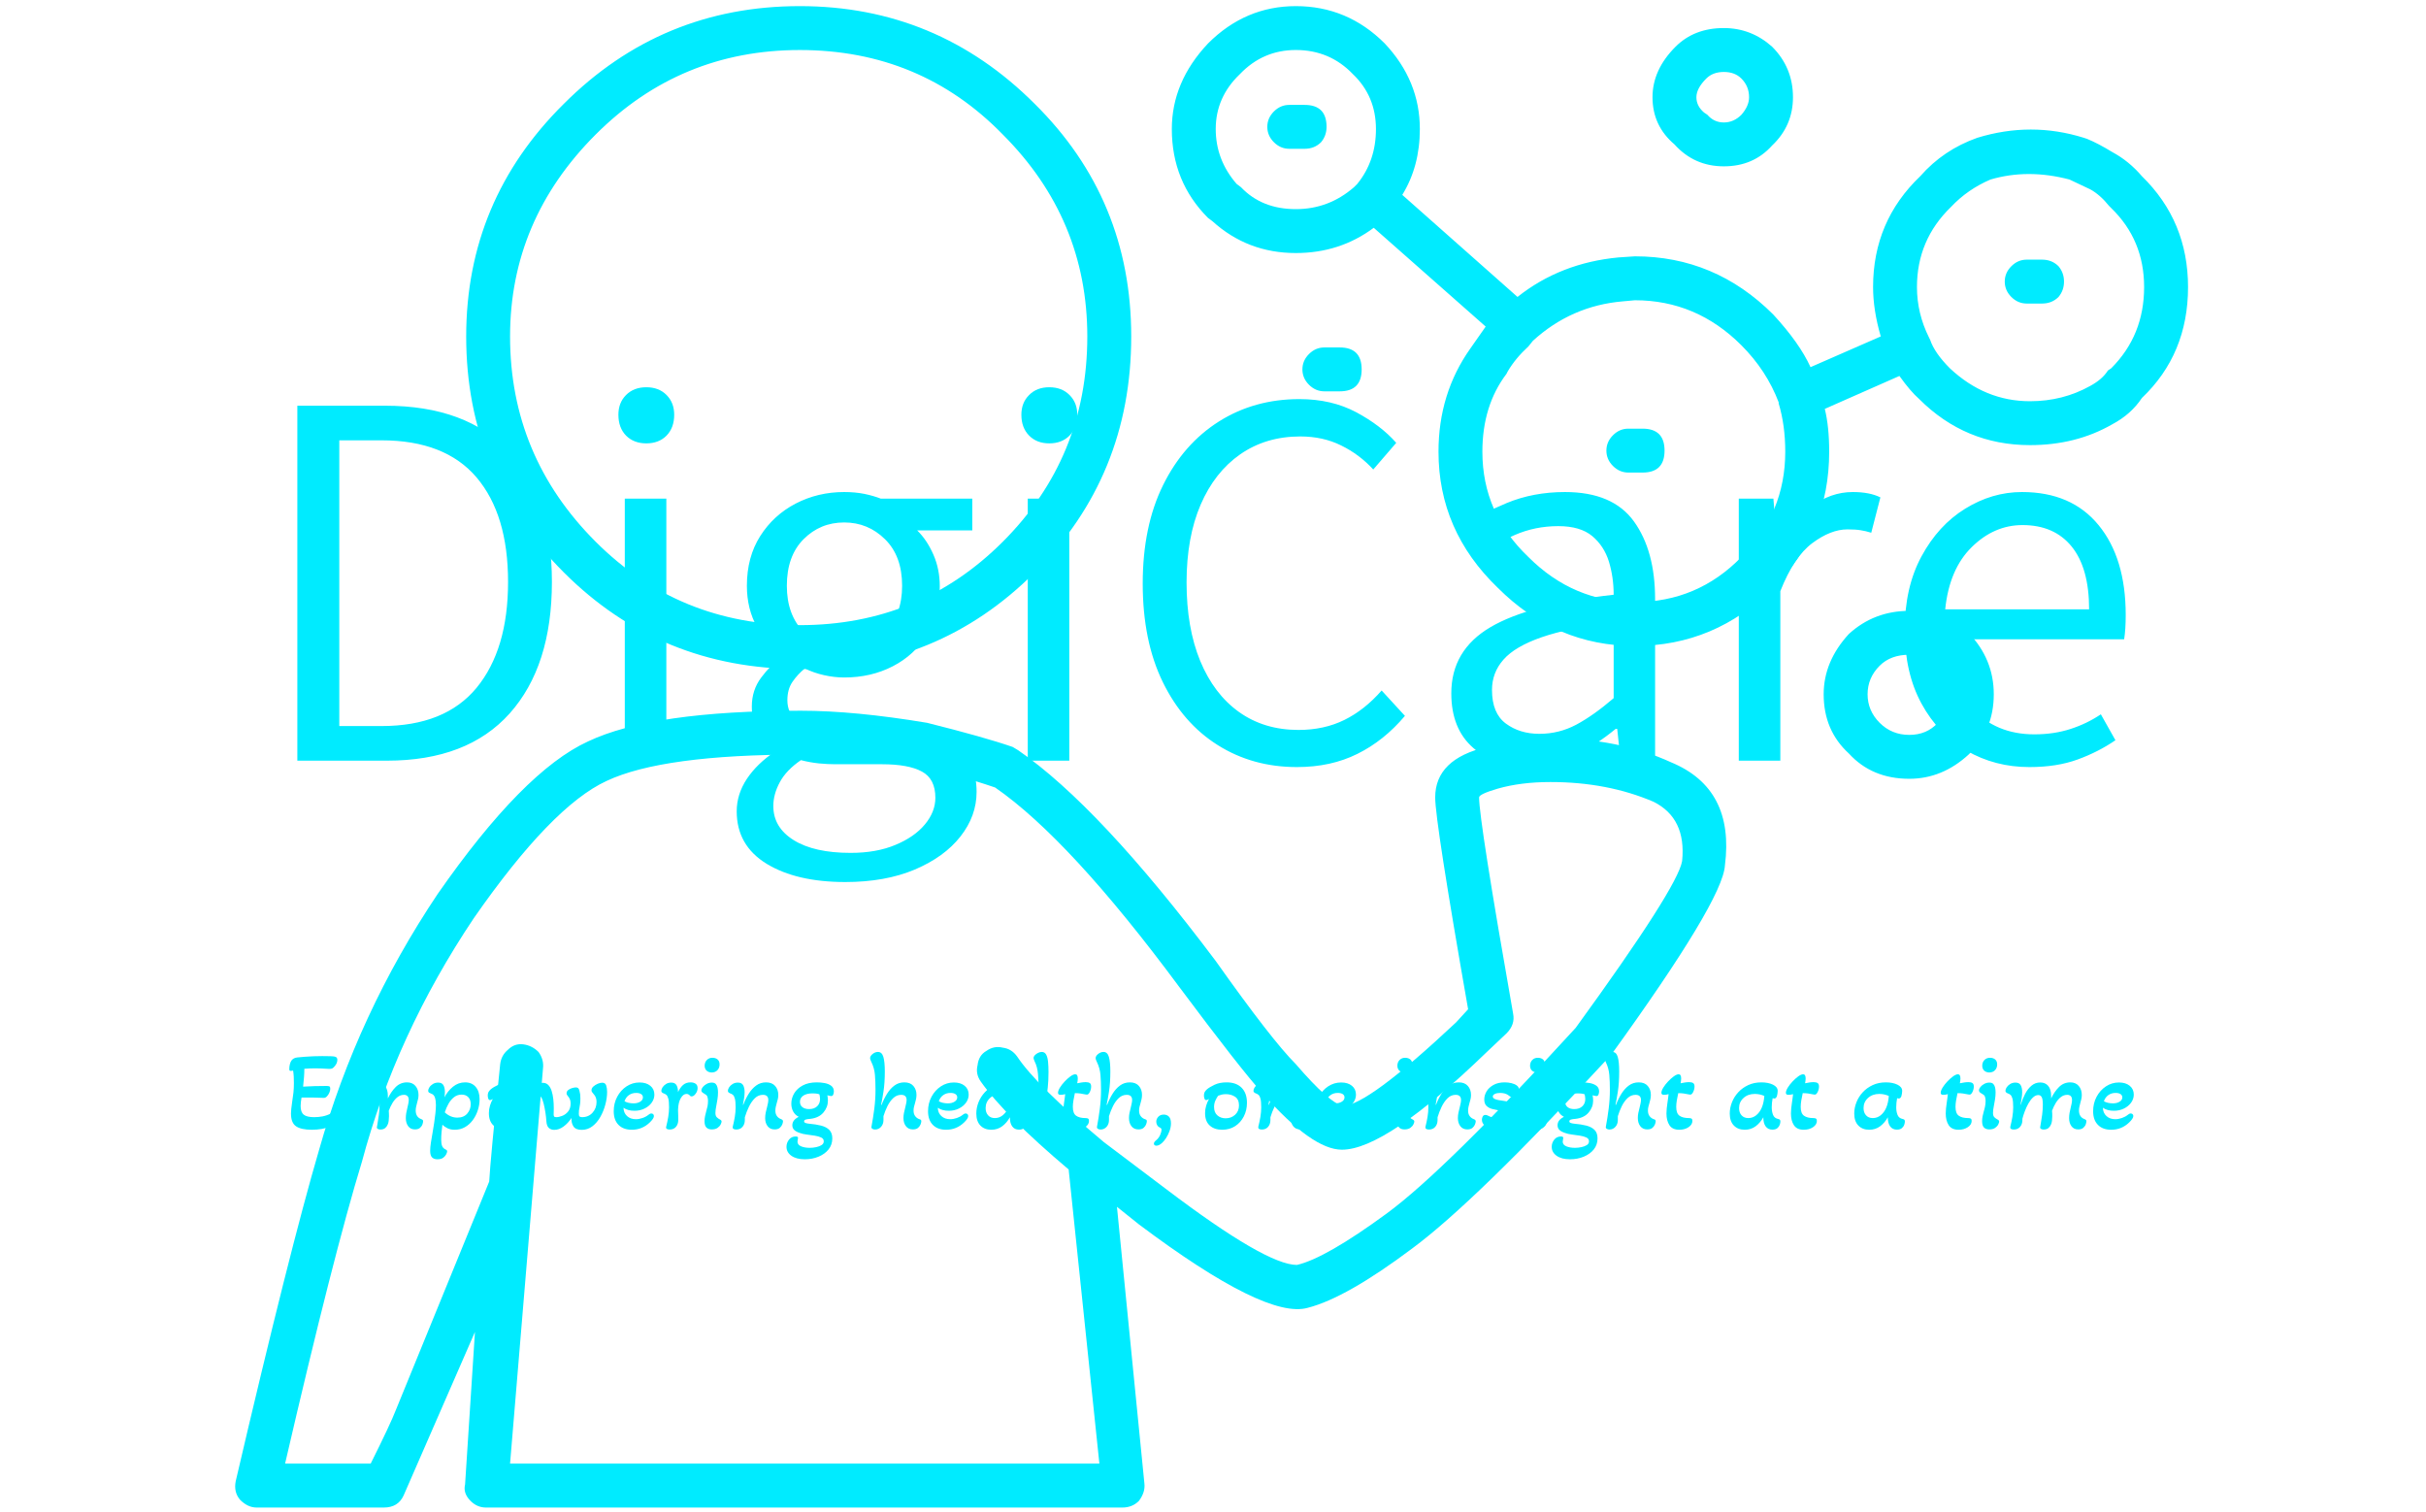 <svg xmlns="http://www.w3.org/2000/svg" version="1.1" xmlns:xlink="http://www.w3.org/1999/xlink" xmlns:svgjs="http://svgjs.dev/svgjs" width="1500" height="935" viewBox="0 0 1500 935"><g transform="matrix(1,0,0,1,-0.909,0.379)"><svg viewBox="0 0 396 247" data-background-color="#ffffff" preserveAspectRatio="xMidYMid meet" height="935" width="1500" xmlns="http://www.w3.org/2000/svg" xmlns:xlink="http://www.w3.org/1999/xlink"><g id="tight-bounds" transform="matrix(1,0,0,1,0.24,-0.1)"><svg viewBox="0 0 395.52 247.2" height="247.2" width="395.52"><g><svg></svg></g><g><svg viewBox="0 0 395.52 247.2" height="247.2" width="395.52"><mask id="94aa796d-021c-47d9-aa63-1ad858e88c2e"><rect width="640" height="400" fill="white"></rect><g transform="matrix(1,0,0,1,39.552,56.395)"><svg viewBox="0 0 316.416 134.41" height="134.41" width="316.416"><g><svg viewBox="0 0 316.416 134.41" height="134.41" width="316.416"><g><svg viewBox="0 0 316.416 134.41" height="134.41" width="316.416"><g><svg viewBox="0 0 316.416 134.41" height="134.41" width="316.416"><g id="SvgjsG4872"><svg viewBox="0 0 316.416 134.41" height="134.41" width="316.416" id="SvgjsSvg4871"><g><svg viewBox="0 0 316.416 94.516" height="94.516" width="316.416"><g transform="matrix(1,0,0,1,0,0)"><svg width="316.416" viewBox="0.69 -39.6 182.32 55.17" height="94.516" data-palette-color="#00ebff"><path d="M13.23 0L4.69 0 4.69-33.84 13.04-33.84Q20.85-33.84 24.9-29.44 28.96-25.05 28.96-17.04L28.96-17.04Q28.96-9.01 24.93-4.5 20.9 0 13.23 0L13.23 0ZM8.69-30.54L8.69-3.3 12.72-3.3Q18.77-3.3 21.78-6.95 24.78-10.6 24.78-17.04L24.78-17.04Q24.78-23.46 21.78-27 18.77-30.54 12.72-30.54L12.72-30.54 8.69-30.54ZM39.87 0L35.91 0 35.91-24.98 39.87-24.98 39.87 0ZM37.96-30.25L37.96-30.25Q36.77-30.25 36.03-30.99 35.3-31.74 35.3-32.98L35.3-32.98Q35.3-34.13 36.03-34.86 36.77-35.6 37.96-35.6L37.96-35.6Q39.16-35.6 39.89-34.86 40.62-34.13 40.62-32.98L40.62-32.98Q40.62-31.74 39.89-30.99 39.16-30.25 37.96-30.25ZM56.93 11.57L56.93 11.57Q52.29 11.57 49.43 9.83 46.58 8.08 46.58 4.83L46.58 4.83Q46.58 3.2 47.55 1.73 48.53 0.27 50.21-0.85L50.21-0.85 50.21-1.07Q49.31-1.64 48.66-2.65 48.02-3.66 48.02-5.15L48.02-5.15Q48.02-6.74 48.92-7.93 49.82-9.13 50.75-9.79L50.75-9.79 50.75-9.99Q49.51-10.96 48.53-12.71 47.55-14.45 47.55-16.67L47.55-16.67Q47.55-19.41 48.82-21.41 50.09-23.41 52.2-24.51 54.32-25.61 56.83-25.61L56.83-25.61Q57.88-25.61 58.77-25.43 59.66-25.24 60.32-24.98L60.32-24.98 69.04-24.98 69.04-21.95 63.79-21.95Q64.72-21.04 65.33-19.65 65.94-18.26 65.94-16.63L65.94-16.63Q65.94-13.96 64.73-12.01 63.52-10.06 61.46-9 59.39-7.93 56.83-7.93L56.83-7.93Q55.9-7.93 54.91-8.15 53.93-8.37 53.07-8.79L53.07-8.79Q52.39-8.23 51.9-7.52 51.41-6.81 51.41-5.76L51.41-5.76Q51.41-4.52 52.35-3.75 53.29-2.98 55.85-2.98L55.85-2.98 60.79-2.98Q65.13-2.98 67.29-1.54 69.45-0.1 69.45 2.98L69.45 2.98Q69.45 5.27 67.91 7.23 66.38 9.18 63.56 10.38 60.74 11.57 56.93 11.57ZM56.83-10.6L56.83-10.6Q59.08-10.6 60.71-12.24 62.35-13.89 62.35-16.67L62.35-16.67Q62.35-19.51 60.72-21.11 59.1-22.71 56.83-22.71L56.83-22.71Q54.54-22.71 52.95-21.11 51.36-19.51 51.36-16.67L51.36-16.67Q51.36-13.89 52.99-12.24 54.61-10.6 56.83-10.6ZM57.44 8.79L57.44 8.79Q59.91 8.79 61.71 8.03 63.52 7.28 64.52 6.08 65.52 4.88 65.52 3.54L65.52 3.54Q65.52 1.73 64.24 1.04 62.96 0.34 60.42 0.34L60.42 0.34 55.95 0.34Q55.27 0.34 54.41 0.26 53.56 0.17 52.7-0.05L52.7-0.05Q51.31 0.9 50.69 2.05 50.07 3.2 50.07 4.32L50.07 4.32Q50.07 6.37 52.02 7.58 53.97 8.79 57.44 8.79ZM78.29 0L74.33 0 74.33-24.98 78.29-24.98 78.29 0ZM76.38-30.25L76.38-30.25Q75.19-30.25 74.46-30.99 73.72-31.74 73.72-32.98L73.72-32.98Q73.72-34.13 74.46-34.86 75.19-35.6 76.38-35.6L76.38-35.6Q77.58-35.6 78.31-34.86 79.05-34.13 79.05-32.98L79.05-32.98Q79.05-31.74 78.31-30.99 77.58-30.25 76.38-30.25ZM99.99 0.61L99.99 0.61Q95.77 0.61 92.45-1.48 89.13-3.56 87.21-7.48 85.29-11.4 85.29-16.89L85.29-16.89Q85.29-22.34 87.23-26.27 89.17-30.2 92.56-32.34 95.94-34.47 100.23-34.47L100.23-34.47Q103.29-34.47 105.64-33.22 108-31.96 109.46-30.3L109.46-30.3 107.27-27.76Q105.95-29.2 104.21-30.05 102.48-30.91 100.31-30.91L100.31-30.91Q97.04-30.91 94.59-29.21 92.15-27.51 90.81-24.4 89.47-21.29 89.47-16.99L89.47-16.99Q89.47-12.67 90.77-9.51 92.08-6.35 94.47-4.64 96.87-2.93 100.14-2.93L100.14-2.93Q102.58-2.93 104.51-3.88 106.44-4.83 108.07-6.69L108.07-6.69 110.29-4.27Q108.29-1.9 105.76-0.65 103.24 0.61 99.99 0.61ZM122.03 0.61L122.03 0.61Q118.91 0.61 116.81-1.21 114.71-3.03 114.71-6.42L114.71-6.42Q114.71-10.52 118.43-12.72 122.16-14.92 130.19-15.82L130.19-15.82Q130.19-17.48 129.74-18.97 129.28-20.46 128.15-21.41 127.01-22.36 124.91-22.36L124.91-22.36Q122.69-22.36 120.75-21.51 118.81-20.65 117.35-19.73L117.35-19.73 115.81-22.36Q117.47-23.51 119.99-24.56 122.52-25.61 125.55-25.61L125.55-25.61Q130.11-25.61 132.13-22.8 134.14-20 134.14-15.41L134.14-15.41 134.14 0 130.85 0 130.53-3.03 130.38-3.03Q128.58-1.54 126.46-0.46 124.35 0.61 122.03 0.61ZM123.11-2.56L123.11-2.56Q124.99-2.56 126.64-3.44 128.28-4.32 130.19-5.96L130.19-5.96 130.19-13.18Q125.87-12.65 123.33-11.77 120.79-10.89 119.69-9.64 118.59-8.4 118.59-6.74L118.59-6.74Q118.59-4.52 119.91-3.54 121.23-2.56 123.11-2.56ZM146.08 0L142.12 0 142.12-24.98 145.42-24.98 145.79-20.46 145.88-20.46Q147.2-22.8 149.03-24.21 150.86-25.61 152.99-25.61L152.99-25.61Q154.6-25.61 155.62-25.1L155.62-25.1 154.75-21.73Q154.21-21.9 153.73-21.97 153.26-22.05 152.48-22.05L152.48-22.05Q150.89-22.05 149.13-20.74 147.37-19.43 146.08-16.16L146.08-16.16 146.08 0ZM169.83 0.61L169.83 0.61Q166.54 0.61 163.84-0.95 161.14-2.51 159.54-5.44 157.94-8.37 157.94-12.45L157.94-12.45Q157.94-16.53 159.54-19.48 161.14-22.44 163.7-24.02 166.27-25.61 169.12-25.61L169.12-25.61Q173.84-25.61 176.42-22.46 179.01-19.31 179.01-13.89L179.01-13.89Q179.01-12.52 178.86-11.57L178.86-11.57 161.85-11.57Q162.04-7.5 164.34-5 166.63-2.51 170.3-2.51L170.3-2.51Q172.17-2.51 173.74-3.02 175.3-3.52 176.64-4.42L176.64-4.42 178.03-1.95Q176.4-0.83 174.42-0.11 172.44 0.61 169.83 0.61ZM161.8-14.43L161.8-14.43 175.52-14.43Q175.52-18.36 173.86-20.41 172.2-22.46 169.17-22.46L169.17-22.46Q166.46-22.46 164.33-20.36 162.19-18.26 161.8-14.43Z" opacity="1" transform="matrix(1,0,0,1,0,0)" fill="black" class="wordmark-text-0" id="SvgjsPath4870" stroke-width="7" stroke="black" stroke-linejoin="round"></path></svg></g></svg></g><g transform="matrix(1,0,0,1,3.5,113.946)"><svg viewBox="0 0 309.416 20.465" height="20.465" width="309.416"><g transform="matrix(1,0,0,1,0,0)"><svg width="309.416" viewBox="-1.85 -38 829.45 55.8" height="20.465" data-palette-color="#00ebff"><path d="M12.2 0.65L12.2 0.65Q7.45 0.65 5.18-0.88 2.9-2.4 2.9-6.6L2.9-6.6Q2.9-7.45 3.03-8.65 3.15-9.85 3.4-11.55L3.4-11.55Q3.8-14 4-15.93 4.2-17.85 4.2-20.15L4.2-20.15Q4.2-21.65 4.13-23.05 4.05-24.45 3.85-25.7L3.85-25.7Q3.1-25.55 2.85-25.55L2.85-25.55Q2.45-25.55 2.3-25.73 2.15-25.9 2.15-26.4L2.15-26.4Q2.15-27.45 2.4-28.48 2.65-29.5 3.1-30.15L3.1-30.15Q3.95-31.35 5.7-31.55L5.7-31.55Q7.05-31.7 9.03-31.85 11-32 13.08-32.08 15.15-32.15 16.8-32.15L16.8-32.15Q21.4-32.15 22.25-31.95L22.25-31.95Q23.55-31.75 23.55-30.55L23.55-30.55Q23.55-29.05 22.5-27.8L22.5-27.8Q21.95-27.05 21.4-26.73 20.85-26.4 19.85-26.45L19.85-26.45Q17.65-26.6 16-26.65 14.35-26.7 13.7-26.7L13.7-26.7Q12.55-26.7 11.33-26.65 10.1-26.6 8.85-26.5L8.85-26.5Q8.85-24.75 8.7-22.75 8.55-20.75 8.3-18.55L8.3-18.55Q10.6-18.7 13.5-18.78 16.4-18.85 18.65-18.85L18.65-18.85Q19.65-18.85 20.03-18.65 20.4-18.45 20.4-17.6L20.4-17.6Q20.4-16.8 19.98-15.83 19.55-14.85 18.85-14.15L18.85-14.15Q18.55-13.85 18.2-13.68 17.85-13.5 17.25-13.55L17.25-13.55Q15.1-13.65 12.38-13.7 9.65-13.75 7.6-13.7L7.6-13.7Q7.4-12.55 7.3-11.6 7.2-10.65 7.2-9.9L7.2-9.9Q7.2-7.15 8.6-6.05 10-4.95 13.2-4.95L13.2-4.95Q15.15-4.95 16.98-5.3 18.8-5.65 20.7-6.6L20.7-6.6Q21.4-7 21.75-7L21.75-7Q22.3-7 22.83-6.23 23.35-5.45 23.35-4.55L23.35-4.55Q23.35-3.45 22.53-2.48 21.7-1.5 20.35-0.8L20.35-0.8Q18.8-0.1 16.65 0.28 14.5 0.65 12.2 0.65ZM29.45 0.55L29.45 0.55Q27.65 0.55 27.85-0.65L27.85-0.65Q28.4-2.8 28.77-5.03 29.15-7.25 29.15-9.3L29.15-9.3Q29.15-11.95 28.82-13.18 28.5-14.4 27.95-14.88 27.4-15.35 26.6-15.6L26.6-15.6Q26.25-15.75 25.97-16 25.7-16.25 25.7-16.7L25.7-16.7Q25.7-17.4 26.25-18.25 26.8-19.1 27.82-19.73 28.85-20.35 30.15-20.35L30.15-20.35Q31.85-20.35 32.5-19.18 33.15-18 33.15-16.1L33.15-16.1Q33.15-14.85 32.9-13.3 32.65-11.75 32.4-10.5L32.4-10.5 32.5-10.45Q33.3-13.1 34.47-15.35 35.65-17.6 37.32-19 39-20.4 41.2-20.4L41.2-20.4Q43.45-20.4 44.75-18.88 46.05-17.35 46.05-14.4L46.05-14.4 46.05-13.3Q47.5-16.35 49.57-18.4 51.65-20.45 54.6-20.45L54.6-20.45Q57-20.45 58.35-18.85 59.7-17.25 59.7-14.85L59.7-14.85Q59.7-13.9 59.5-13.03 59.3-12.15 59.05-11.3L59.05-11.3Q58.85-10.5 58.65-9.65 58.45-8.8 58.45-7.95L58.45-7.95Q58.45-4.95 61-4.05L61-4.05Q61.35-3.9 61.55-3.73 61.75-3.55 61.75-3.1L61.75-3.1Q61.75-2.65 61.47-1.8 61.2-0.95 60.4-0.23 59.6 0.5 58.1 0.5L58.1 0.5Q56.15 0.5 55.1-0.93 54.05-2.35 54.05-4.55L54.05-4.55Q54.05-5.65 54.25-6.85 54.45-8.05 54.75-9.15L54.75-9.15Q55-10.15 55.17-11.05 55.35-11.95 55.35-12.6L55.35-12.6Q55.35-13.8 54.77-14.35 54.2-14.9 53.25-14.9L53.25-14.9Q51.65-14.9 50.37-13.9 49.1-12.9 48.12-11.3 47.15-9.7 46.45-7.8L46.45-7.8Q46.5-7.35 46.52-6.63 46.55-5.9 46.55-5.35L46.55-5.35Q46.55-4.4 46.42-3.35 46.3-2.3 45.95-1.6L45.95-1.6Q45.55-0.65 44.77-0.05 44 0.55 42.7 0.55L42.7 0.55Q42.15 0.55 41.65 0.33 41.15 0.1 41.15-0.4L41.15-0.4Q41.15-0.6 41.45-2.18 41.75-3.75 42.05-6.05 42.35-8.35 42.35-10.55L42.35-10.55Q42.35-12.95 41.85-13.88 41.35-14.8 40.35-14.8L40.35-14.8Q39.1-14.8 37.97-13.75 36.85-12.7 35.92-11.05 35-9.4 34.32-7.6 33.65-5.8 33.25-4.25L33.25-4.25 33.25-3.7Q33.25-1.85 32.22-0.65 31.2 0.55 29.45 0.55ZM68.09 13.8L68.09 13.8Q66.59 13.8 65.75 12.98 64.89 12.15 64.89 10L64.89 10Q64.89 8.55 65.22 6.35 65.55 4.15 66 1.7L66 1.7Q66.34-0.25 66.67-2.4 67-4.55 67.22-6.63 67.45-8.7 67.45-10.35L67.45-10.35Q67.45-12.25 67.02-13.65 66.59-15.05 65.3-15.45L65.3-15.45Q64.8-15.65 64.39-15.9 64-16.15 64-16.7L64-16.7Q64-17.4 64.55-18.25 65.09-19.1 66.12-19.73 67.14-20.35 68.45-20.35L68.45-20.35Q70.14-20.35 70.8-19.18 71.45-18 71.45-16.1L71.45-16.1Q71.45-15.55 71.39-14.98 71.34-14.4 71.25-13.8L71.25-13.8Q72.7-16.6 75.07-18.53 77.45-20.45 80.45-20.45L80.45-20.45Q83.45-20.45 85.17-18.43 86.9-16.4 86.9-12.95L86.9-12.95Q86.9-10.4 86.09-7.98 85.3-5.55 83.84-3.6 82.4-1.65 80.37-0.5 78.34 0.65 75.84 0.65L75.84 0.65Q74.05 0.65 72.7 0.03 71.34-0.6 70.34-1.6L70.34-1.6Q70.14-0.3 69.97 1.55 69.8 3.4 69.8 5L69.8 5Q69.8 6.85 70.22 7.9 70.64 8.95 71.89 9.5L71.89 9.5Q72.45 9.75 72.45 10.3L72.45 10.3Q72.45 10.7 72.05 11.55 71.64 12.4 70.72 13.1 69.8 13.8 68.09 13.8ZM77-4.75L77-4.75Q79.84-4.75 81.4-6.55 82.95-8.35 82.95-10.7L82.95-10.7Q82.95-12.75 81.84-13.88 80.75-15 78.9-15L78.9-15Q77-15 75.55-13.88 74.09-12.75 73.07-10.95 72.05-9.15 71.39-7.1L71.39-7.1Q73.9-4.75 77-4.75ZM98.64 0.65L98.64 0.65Q95.19 0.65 93.12-1.23 91.04-3.1 91.04-6.75L91.04-6.75Q91.04-8.45 91.52-10.05 91.99-11.65 92.79-13.05L92.79-13.05Q91.99-12.55 91.59-12.55L91.59-12.55Q90.99-12.55 90.77-13.23 90.54-13.9 90.54-14.55L90.54-14.55Q90.54-15.7 91.02-16.38 91.49-17.05 91.94-17.4L91.94-17.4Q92.99-18.3 95.24-19.38 97.49-20.45 100.64-20.45L100.64-20.45Q104.94-20.45 107.32-18.05 109.69-15.65 109.69-11.35L109.69-11.35Q109.69-8 108.29-5.28 106.89-2.55 104.42-0.95 101.94 0.65 98.64 0.65ZM100.19-4.45L100.19-4.45Q102.69-4.45 104.42-6.03 106.14-7.6 106.14-10.2L106.14-10.2Q106.14-12.9 104.39-14.05 102.64-15.2 100.34-15.2L100.34-15.2Q99.29-15.2 98.44-15 97.59-14.8 96.84-14.5L96.84-14.5Q96.14-13.5 95.59-12.25 95.04-11 95.04-9.5L95.04-9.5Q95.04-7 96.54-5.73 98.04-4.45 100.19-4.45ZM120.14 0.7L120.14 0.7Q118.74 0.7 117.77-0.13 116.79-0.95 116.64-3.2L116.64-3.2Q116.54-4.9 116.22-7 115.89-9.1 115.44-10.95 114.99-12.8 114.39-13.75L114.39-13.75Q114.04-14.3 113.61-14.58 113.19-14.85 112.34-14.95L112.34-14.95Q111.44-15 111.44-16.25L111.44-16.25Q111.44-18.3 112.54-19.28 113.64-20.25 115.04-20.25L115.04-20.25Q116.54-20.25 117.49-19.28 118.44-18.3 118.97-16.68 119.49-15.05 119.72-13.05 119.94-11.05 119.94-9L119.94-9Q119.94-8.25 119.92-7.53 119.89-6.8 119.89-6.1L119.89-6.1Q119.89-5.6 120.09-5.28 120.29-4.95 121.09-4.95L121.09-4.95Q122.19-4.95 123.69-5.53 125.19-6.1 126.31-7.45 127.44-8.8 127.44-11.05L127.44-11.05Q127.44-12.2 127.09-12.98 126.74-13.75 126.14-14.45L126.14-14.45Q125.94-14.7 125.79-14.95 125.64-15.2 125.64-15.55L125.64-15.55Q125.64-16.5 126.42-17.07 127.19-17.65 128.16-17.93 129.14-18.2 129.79-18.2L129.79-18.2Q130.44-18.2 130.81-17.88 131.19-17.55 131.39-16.6L131.39-16.6Q131.59-15.95 131.69-15.18 131.79-14.4 131.79-13.4L131.79-13.4Q131.79-11.85 131.66-10.9 131.54-9.95 131.39-9.2L131.39-9.2Q131.24-8.55 131.16-7.93 131.09-7.3 131.09-6.45L131.09-6.45Q131.09-5.55 131.44-5.25 131.79-4.95 132.54-4.95L132.54-4.95Q135.39-4.95 137.19-6.93 138.99-8.9 138.99-11.75L138.99-11.75Q138.99-12.75 138.69-13.63 138.39-14.5 137.64-15.3L137.64-15.3Q137.24-15.8 136.99-16.13 136.74-16.45 136.74-16.95L136.74-16.95Q136.74-17.85 137.56-18.6 138.39-19.35 139.51-19.83 140.64-20.3 141.54-20.3L141.54-20.3Q142.89-20.3 143.29-19.05 143.69-17.8 143.69-16.2L143.69-16.2Q143.69-13.5 142.91-10.58 142.14-7.65 140.69-5.08 139.24-2.5 137.14-0.9 135.04 0.7 132.39 0.7L132.39 0.7Q129.69 0.7 128.69-0.85 127.69-2.4 127.84-4.6L127.84-4.6Q126.34-2.3 124.31-0.8 122.29 0.7 120.14 0.7ZM154.69 0.65L154.69 0.65Q150.89 0.65 148.76-1.53 146.64-3.7 146.64-7.6L146.64-7.6Q146.64-11.15 148.19-14.05 149.74-16.95 152.36-18.68 154.99-20.4 158.14-20.4L158.14-20.4Q161.14-20.4 162.94-18.93 164.74-17.45 164.74-15L164.74-15Q164.74-13.05 163.54-11.4 162.34-9.75 160.34-8.78 158.34-7.8 155.89-7.8L155.89-7.8Q152.89-7.8 150.99-9.15L150.99-9.15Q151.04-6.85 152.56-5.45 154.09-4.05 156.49-4.05L156.49-4.05Q157.94-4.05 159.46-4.58 160.99-5.1 162.09-6L162.09-6Q162.79-6.6 163.39-6.6L163.39-6.6Q163.89-6.6 164.21-6.28 164.54-5.95 164.54-5.45L164.54-5.45Q164.54-4.35 162.64-2.55L162.64-2.55Q159.29 0.65 154.69 0.65ZM155.44-11.1L155.44-11.1Q157.24-11.1 158.44-11.85 159.64-12.6 159.64-13.75L159.64-13.75Q159.64-14.7 158.84-15.23 158.04-15.75 156.64-15.75L156.64-15.75Q154.79-15.75 153.41-14.78 152.04-13.8 151.44-12.05L151.44-12.05Q152.14-11.6 153.24-11.35 154.34-11.1 155.44-11.1ZM171.59 0.55L171.59 0.55Q170.78 0.55 170.31 0.28 169.84 0 169.99-0.65L169.99-0.65Q170.53-2.8 170.91-5.03 171.28-7.25 171.28-9.3L171.28-9.3Q171.28-11.95 170.96-13.18 170.63-14.4 170.09-14.88 169.53-15.35 168.74-15.6L168.74-15.6Q168.38-15.75 168.11-16 167.84-16.25 167.84-16.7L167.84-16.7Q167.84-17.4 168.38-18.25 168.94-19.1 169.94-19.73 170.94-20.35 172.24-20.35L172.24-20.35Q173.94-20.35 174.61-19.18 175.28-18 175.28-16.1L175.28-16.1Q176.19-18.1 177.51-19.28 178.84-20.45 180.84-20.45L180.84-20.45Q182.19-20.45 183.09-19.85 183.99-19.25 183.99-17.9L183.99-17.9Q183.99-16.55 183.11-15.38 182.24-14.2 181.34-14.2L181.34-14.2Q181.19-14.2 180.99-14.25 180.78-14.3 180.63-14.5L180.63-14.5Q179.99-15.3 179.03-15.3L179.03-15.3Q177.59-15.3 176.49-13.4 175.38-11.5 175.28-8.15L175.28-8.15Q175.34-6.9 175.36-5.6 175.38-4.3 175.38-3.7L175.38-3.7Q175.38-1.85 174.36-0.65 173.34 0.55 171.59 0.55ZM190.23-24.85L190.23-24.85Q188.83-24.9 187.98-25.7 187.13-26.5 187.13-27.95L187.13-27.95Q187.18-29.5 188.18-30.48 189.18-31.45 190.73-31.4L190.73-31.4Q192.18-31.35 193.01-30.55 193.83-29.75 193.78-28.3L193.78-28.3Q193.73-26.8 192.78-25.83 191.83-24.85 190.23-24.85ZM190.28 0.5L190.28 0.5Q188.78 0.5 187.93-0.33 187.08-1.15 187.08-3.15L187.08-3.15Q187.08-4.3 187.31-5.4 187.53-6.5 187.83-7.55L187.83-7.55Q188.18-8.65 188.41-9.8 188.63-10.95 188.63-12.25L188.63-12.25Q188.63-13.15 188.38-13.98 188.13-14.8 187.28-15.2L187.28-15.2Q186.63-15.55 186.16-15.93 185.68-16.3 185.68-16.9L185.68-16.9Q185.68-17.6 186.33-18.4 186.98-19.2 188.06-19.78 189.13-20.35 190.28-20.35L190.28-20.35Q191.53-20.35 192.11-19.7 192.68-19.05 192.88-18.05 193.08-17.05 193.08-16L193.08-16Q193.08-14.4 192.83-12.88 192.58-11.35 192.33-10.05L192.33-10.05Q192.13-9.1 192.03-8.3 191.93-7.5 191.93-6.8L191.93-6.8Q191.93-5.55 192.53-4.93 193.13-4.3 194.23-3.75L194.23-3.75Q194.68-3.5 194.68-3L194.68-3Q194.68-2.6 194.28-1.75 193.88-0.9 192.91-0.2 191.93 0.5 190.28 0.5ZM201.23 0.55L201.23 0.55Q199.43 0.55 199.63-0.65L199.63-0.65Q200.18-2.8 200.56-5.03 200.93-7.25 200.93-9.3L200.93-9.3Q200.93-11.95 200.6-13.18 200.28-14.4 199.73-14.88 199.18-15.35 198.38-15.6L198.38-15.6Q198.03-15.75 197.75-16 197.48-16.25 197.48-16.7L197.48-16.7Q197.48-17.4 198.03-18.25 198.58-19.1 199.6-19.73 200.63-20.35 201.93-20.35L201.93-20.35Q203.63-20.35 204.28-19.18 204.93-18 204.93-16.1L204.93-16.1Q204.93-14.85 204.68-13.3 204.43-11.75 204.18-10.5L204.18-10.5 204.33-10.45Q205.33-13.1 206.75-15.38 208.18-17.65 210.08-19.05 211.98-20.45 214.48-20.45L214.48-20.45Q217.13-20.45 218.53-18.85 219.93-17.25 219.93-14.85L219.93-14.85Q219.93-13.85 219.71-12.95 219.48-12.05 219.23-11.2L219.23-11.2Q218.98-10.4 218.81-9.55 218.63-8.7 218.63-7.85L218.63-7.85Q218.63-5 221.33-4L221.33-4Q222.03-3.7 222.03-3.1L222.03-3.1Q222.03-2.65 221.73-1.8 221.43-0.95 220.63-0.23 219.83 0.5 218.28 0.5L218.28 0.5Q216.28 0.5 215.18-0.93 214.08-2.35 214.08-4.55L214.08-4.55Q214.08-5.8 214.35-7.08 214.63-8.35 214.93-9.45L214.93-9.45Q215.13-10.3 215.31-11.13 215.48-11.95 215.48-12.6L215.48-12.6Q215.48-14.9 213.08-14.9L213.08-14.9Q211.03-14.9 209.48-13.38 207.93-11.85 206.83-9.55 205.73-7.25 205.03-4.9L205.03-4.9 205.03-3.7Q205.03-1.85 204-0.65 202.98 0.55 201.23 0.55ZM231.73 13.8L231.73 13.8Q227.98 13.8 225.78 12.25 223.58 10.7 223.58 8.25L223.58 8.25Q223.58 6.45 224.7 5.05 225.83 3.65 227.68 3.65L227.68 3.65Q228.73 3.65 228.73 4.25L228.73 4.25Q228.73 4.6 228.6 5.05 228.48 5.5 228.48 5.95L228.48 5.95Q228.48 7.35 230.08 8.03 231.68 8.7 233.93 8.7L233.93 8.7Q235.33 8.7 236.78 8.4 238.23 8.1 239.2 7.48 240.18 6.85 240.18 5.8L240.18 5.8Q240.18 4.65 239.03 4.1 237.88 3.55 236.13 3.28 234.38 3 232.55 2.78 230.73 2.55 229.43 2.05L229.43 2.05Q227.78 1.5 226.98 0.7 226.18-0.1 226.18-1.35L226.18-1.35Q226.18-3.7 229.03-5.1L229.03-5.1Q227.38-5.95 226.55-7.5 225.73-9.05 225.73-10.95L225.73-10.95Q225.73-13.4 227-15.55 228.28-17.7 230.8-19.07 233.33-20.45 237.13-20.45L237.13-20.45Q238.83-20.45 240.58-20.13 242.33-19.8 243.5-18.93 244.68-18.05 244.68-16.4L244.68-16.4Q244.68-15.8 244.43-15.08 244.18-14.35 243.48-14.35L243.48-14.35Q243.18-14.35 242.68-14.48 242.18-14.6 241.78-14.7L241.78-14.7Q241.88-14.2 241.95-13.6 242.03-13 242.03-12.35L242.03-12.35Q242.03-9.4 240.03-7.03 238.03-4.65 234.18-4.2L234.18-4.2Q232.78-4.1 232.1-3.88 231.43-3.65 231.43-3.1L231.43-3.1Q231.43-2.6 232.03-2.38 232.63-2.15 233.58-2.05L233.58-2.05Q236.63-1.8 238.98-1.2 241.33-0.6 242.65 0.73 243.98 2.05 243.98 4.5L243.98 4.5Q243.98 7.35 242.3 9.43 240.63 11.5 237.83 12.65 235.03 13.8 231.73 13.8ZM233.63-8.55L233.63-8.55Q235.93-8.55 237.23-9.8 238.53-11.05 238.53-13.05L238.53-13.05Q238.53-13.6 238.43-14.18 238.33-14.75 238.23-15.15L238.23-15.15Q237.43-15.4 236.68-15.48 235.93-15.55 235.23-15.55L235.23-15.55Q232.58-15.55 231.08-14.55 229.58-13.55 229.58-11.8L229.58-11.8Q229.58-10.25 230.68-9.4 231.78-8.55 233.63-8.55ZM263.02 0.55L263.02 0.55Q262.32 0.55 261.82 0.23 261.32-0.1 261.42-0.65L261.42-0.65Q262.17-4.65 262.7-8.78 263.22-12.9 263.22-17.1L263.22-17.1Q263.22-20.8 262.97-23.8 262.72-26.8 261.37-29.55L261.37-29.55Q261.12-30.1 260.97-30.5 260.82-30.9 260.82-31.25L260.82-31.25Q260.82-32.2 261.95-33.1 263.07-34 264.32-34L264.32-34Q266.07-34 266.72-31.8 267.37-29.6 267.37-25.3L267.37-25.3Q267.37-20.15 266.77-16.32 266.17-12.5 265.72-10.5L265.72-10.5 265.92-10.4Q266.92-13.05 268.35-15.35 269.77-17.65 271.67-19.05 273.57-20.45 276.07-20.45L276.07-20.45Q278.72-20.45 280.1-18.85 281.47-17.25 281.47-14.9L281.47-14.9Q281.47-13.9 281.27-12.98 281.07-12.05 280.82-11.2L280.82-11.2Q280.57-10.4 280.37-9.58 280.17-8.75 280.17-7.9L280.17-7.9Q280.17-6.35 280.92-5.38 281.67-4.4 282.92-4L282.92-4Q283.27-3.9 283.45-3.73 283.62-3.55 283.62-3.1L283.62-3.1Q283.62-2.65 283.32-1.8 283.02-0.95 282.22-0.23 281.42 0.5 279.87 0.5L279.87 0.5Q277.87 0.5 276.77-0.93 275.67-2.35 275.67-4.6L275.67-4.6Q275.67-5.7 275.9-6.85 276.12-8 276.42-9.05L276.42-9.05Q276.67-10.1 276.87-11.03 277.07-11.95 277.07-12.6L277.07-12.6Q277.07-14.9 274.67-14.9L274.67-14.9Q272.67-14.9 271.15-13.48 269.62-12.05 268.55-9.88 267.47-7.7 266.77-5.4L266.77-5.4 266.77-3.7Q266.77-1.85 265.7-0.65 264.62 0.55 263.02 0.55ZM294.67 0.65L294.67 0.65Q290.87 0.65 288.75-1.53 286.62-3.7 286.62-7.6L286.62-7.6Q286.62-11.15 288.17-14.05 289.72-16.95 292.35-18.68 294.97-20.4 298.12-20.4L298.12-20.4Q301.12-20.4 302.92-18.93 304.72-17.45 304.72-15L304.72-15Q304.72-13.05 303.52-11.4 302.32-9.75 300.32-8.78 298.32-7.8 295.87-7.8L295.87-7.8Q292.87-7.8 290.97-9.15L290.97-9.15Q291.02-6.85 292.55-5.45 294.07-4.05 296.47-4.05L296.47-4.05Q297.92-4.05 299.45-4.58 300.97-5.1 302.07-6L302.07-6Q302.77-6.6 303.37-6.6L303.37-6.6Q303.87-6.6 304.2-6.28 304.52-5.95 304.52-5.45L304.52-5.45Q304.52-4.35 302.62-2.55L302.62-2.55Q299.27 0.65 294.67 0.65ZM295.42-11.1L295.42-11.1Q297.22-11.1 298.42-11.85 299.62-12.6 299.62-13.75L299.62-13.75Q299.62-14.7 298.82-15.23 298.02-15.75 296.62-15.75L296.62-15.75Q294.77-15.75 293.4-14.78 292.02-13.8 291.42-12.05L291.42-12.05Q292.12-11.6 293.22-11.35 294.32-11.1 295.42-11.1ZM314.77 0.65L314.77 0.65Q311.77 0.65 309.94-1.23 308.12-3.1 308.12-6.6L308.12-6.6Q308.12-9.1 309.09-11.58 310.07-14.05 311.92-16.05 313.77-18.05 316.37-19.25 318.97-20.45 322.22-20.45L322.22-20.45Q325.22-20.45 327.34-19.43 329.47-18.4 329.47-16.65L329.47-16.65Q329.47-16.2 329.37-15.48 329.27-14.75 329.12-14.3L329.12-14.3Q328.97-13.9 328.69-13.58 328.42-13.25 327.97-13.25L327.97-13.25Q327.77-13.25 327.22-13.4L327.22-13.4Q327.02-12.35 326.92-11.35 326.82-10.35 326.82-9.35L326.82-9.35Q326.82-7.45 327.39-5.98 327.97-4.5 329.67-4.15L329.67-4.15Q330.12-4.05 330.39-3.85 330.67-3.65 330.67-3L330.67-3Q330.67-2.45 330.39-1.6 330.12-0.75 329.34-0.08 328.57 0.6 327.12 0.6L327.12 0.6Q325.17 0.6 324.12-0.83 323.07-2.25 323.07-4.9L323.07-4.9Q321.72-2.45 319.64-0.9 317.57 0.65 314.77 0.65ZM316.37-4.55L316.37-4.55Q318.37-4.55 319.89-5.8 321.42-7.05 322.27-8.95L322.27-8.95Q322.82-10.15 323.12-11.58 323.42-13 323.52-14.4L323.52-14.4Q322.67-14.8 321.57-15.05 320.47-15.3 319.27-15.3L319.27-15.3Q316.22-15.3 314.24-13.5 312.27-11.7 312.27-9L312.27-9Q312.27-7 313.37-5.78 314.47-4.55 316.37-4.55ZM337.47 0.5L337.47 0.5Q336.02 0.5 335.32-0.3 334.62-1.1 334.62-3.1L334.62-3.1Q334.62-4.05 334.77-5.55 334.92-7.05 335.12-8.8L335.12-8.8Q335.42-10.95 335.64-13.3 335.87-15.65 335.87-17.8L335.87-17.8Q335.87-20.85 335.59-24.13 335.32-27.4 334.07-29.85L334.07-29.85Q333.62-30.85 333.62-31.3L333.62-31.3Q333.62-31.95 334.19-32.55 334.77-33.15 335.62-33.58 336.47-34 337.27-34L337.27-34Q338.57-34 339.22-32.83 339.87-31.65 340.07-29.63 340.27-27.6 340.27-25L340.27-25Q340.27-21.05 339.94-18.15 339.62-15.25 339.32-13.05L339.32-13.05Q339.12-11.6 338.94-10.3 338.77-9 338.77-7.95L338.77-7.95Q338.77-6.2 339.34-5.43 339.92-4.65 341.22-3.9L341.22-3.9Q341.57-3.7 341.74-3.53 341.92-3.35 341.92-3L341.92-3Q341.92-2.6 341.52-1.75 341.12-0.9 340.14-0.2 339.17 0.5 337.47 0.5ZM352.46 0.65L352.46 0.65Q349.41 0.65 348.09-1.38 346.76-3.4 346.76-6.6L346.76-6.6Q346.76-7.75 346.89-8.85 347.01-9.95 347.16-11.05L347.16-11.05Q347.31-12.15 347.46-13.2 347.61-14.25 347.71-15.2L347.71-15.2Q346.66-14.9 345.61-14.9L345.61-14.9Q344.51-14.9 344.51-15.8L344.51-15.8Q344.51-16.75 345.36-18.13 346.21-19.5 347.49-20.85 348.76-22.2 350.04-23.13 351.31-24.05 352.21-24.05L352.21-24.05Q353.31-24.05 353.31-22.15L353.31-22.15Q353.31-21.65 353.24-21.13 353.16-20.6 353.06-20.05L353.06-20.05Q354.01-20.25 354.99-20.4 355.96-20.55 356.86-20.55L356.86-20.55Q358.01-20.55 358.64-20.15 359.26-19.75 359.26-18.6L359.26-18.6Q359.26-17.4 358.69-16.2 358.11-15 357.41-15L357.41-15Q357.26-15 356.91-15.05 356.56-15.1 356.06-15.2L356.06-15.2Q355.41-15.35 354.41-15.5 353.41-15.65 352.01-15.65L352.01-15.65Q351.66-14.1 351.39-12.48 351.11-10.85 351.11-9.55L351.11-9.55Q351.11-6.65 352.56-5.6 354.01-4.55 356.76-4.55L356.76-4.55Q357.61-4.55 357.96-4.28 358.31-4 358.31-3.3L358.31-3.3Q358.31-1.65 356.61-0.5 354.91 0.65 352.46 0.65ZM363.46 0.55L363.46 0.55Q362.76 0.55 362.26 0.23 361.76-0.1 361.86-0.65L361.86-0.65Q362.61-4.65 363.14-8.78 363.66-12.9 363.66-17.1L363.66-17.1Q363.66-20.8 363.41-23.8 363.16-26.8 361.81-29.55L361.81-29.55Q361.56-30.1 361.41-30.5 361.26-30.9 361.26-31.25L361.26-31.25Q361.26-32.2 362.39-33.1 363.51-34 364.76-34L364.76-34Q366.51-34 367.16-31.8 367.81-29.6 367.81-25.3L367.81-25.3Q367.81-20.15 367.21-16.32 366.61-12.5 366.16-10.5L366.16-10.5 366.36-10.4Q367.36-13.05 368.79-15.35 370.21-17.65 372.11-19.05 374.01-20.45 376.51-20.45L376.51-20.45Q379.16-20.45 380.54-18.85 381.91-17.25 381.91-14.9L381.91-14.9Q381.91-13.9 381.71-12.98 381.51-12.05 381.26-11.2L381.26-11.2Q381.01-10.4 380.81-9.58 380.61-8.75 380.61-7.9L380.61-7.9Q380.61-6.35 381.36-5.38 382.11-4.4 383.36-4L383.36-4Q383.71-3.9 383.89-3.73 384.06-3.55 384.06-3.1L384.06-3.1Q384.06-2.65 383.76-1.8 383.46-0.95 382.66-0.23 381.86 0.5 380.31 0.5L380.31 0.5Q378.31 0.5 377.21-0.93 376.11-2.35 376.11-4.6L376.11-4.6Q376.11-5.7 376.34-6.85 376.56-8 376.86-9.05L376.86-9.05Q377.11-10.1 377.31-11.03 377.51-11.95 377.51-12.6L377.51-12.6Q377.51-14.9 375.11-14.9L375.11-14.9Q373.11-14.9 371.59-13.48 370.06-12.05 368.99-9.88 367.91-7.7 367.21-5.4L367.21-5.4 367.21-3.7Q367.21-1.85 366.14-0.65 365.06 0.55 363.46 0.55ZM388.31 7.75L388.31 7.75Q387.86 7.75 387.53 7.53 387.21 7.3 387.21 6.8L387.21 6.8Q387.21 6.1 388.31 5.25L388.31 5.25Q389.46 4.25 390.03 2.88 390.61 1.5 390.61 0.65L390.61 0.65Q390.61 0.3 390.43 0.08 390.26-0.15 389.56-0.5L389.56-0.5Q388.91-0.85 388.58-1.55 388.26-2.25 388.26-2.95L388.26-2.95Q388.26-4.15 389.16-5.13 390.06-6.1 391.61-6.1L391.61-6.1Q393.01-6.1 393.91-5.18 394.81-4.25 394.81-2.2L394.81-2.2Q394.81-0.5 394.18 1.2 393.56 2.9 392.66 4.3 391.76 5.7 390.81 6.55L390.81 6.55Q389.46 7.75 388.31 7.75ZM417.6 0.65L417.6 0.65Q414.15 0.65 412.08-1.23 410-3.1 410-6.75L410-6.75Q410-8.45 410.48-10.05 410.95-11.65 411.75-13.05L411.75-13.05Q410.95-12.55 410.55-12.55L410.55-12.55Q409.95-12.55 409.73-13.23 409.5-13.9 409.5-14.55L409.5-14.55Q409.5-15.7 409.98-16.38 410.45-17.05 410.9-17.4L410.9-17.4Q411.95-18.3 414.2-19.38 416.45-20.45 419.6-20.45L419.6-20.45Q423.9-20.45 426.28-18.05 428.65-15.65 428.65-11.35L428.65-11.35Q428.65-8 427.25-5.28 425.85-2.55 423.38-0.95 420.9 0.65 417.6 0.65ZM419.15-4.45L419.15-4.45Q421.65-4.45 423.38-6.03 425.1-7.6 425.1-10.2L425.1-10.2Q425.1-12.9 423.35-14.05 421.6-15.2 419.3-15.2L419.3-15.2Q418.25-15.2 417.4-15 416.55-14.8 415.8-14.5L415.8-14.5Q415.1-13.5 414.55-12.25 414-11 414-9.5L414-9.5Q414-7 415.5-5.73 417-4.45 419.15-4.45ZM435.3 0.55L435.3 0.55Q433.5 0.55 433.7-0.65L433.7-0.65Q434.25-2.8 434.63-5.03 435-7.25 435-9.3L435-9.3Q435-11.95 434.68-13.18 434.35-14.4 433.8-14.88 433.25-15.35 432.45-15.6L432.45-15.6Q432.1-15.75 431.83-16 431.55-16.25 431.55-16.7L431.55-16.7Q431.55-17.4 432.1-18.25 432.65-19.1 433.68-19.73 434.7-20.35 436-20.35L436-20.35Q437.7-20.35 438.35-19.18 439-18 439-16.1L439-16.1Q439-14.85 438.75-13.3 438.5-11.75 438.25-10.5L438.25-10.5 438.4-10.45Q439.4-13.1 440.83-15.38 442.25-17.65 444.15-19.05 446.05-20.45 448.55-20.45L448.55-20.45Q451.2-20.45 452.6-18.85 454-17.25 454-14.85L454-14.85Q454-13.85 453.78-12.95 453.55-12.05 453.3-11.2L453.3-11.2Q453.05-10.4 452.88-9.55 452.7-8.7 452.7-7.85L452.7-7.85Q452.7-5 455.4-4L455.4-4Q456.1-3.7 456.1-3.1L456.1-3.1Q456.1-2.65 455.8-1.8 455.5-0.95 454.7-0.23 453.9 0.5 452.35 0.5L452.35 0.5Q450.35 0.5 449.25-0.93 448.15-2.35 448.15-4.55L448.15-4.55Q448.15-5.8 448.43-7.08 448.7-8.35 449-9.45L449-9.45Q449.2-10.3 449.38-11.13 449.55-11.95 449.55-12.6L449.55-12.6Q449.55-14.9 447.15-14.9L447.15-14.9Q445.1-14.9 443.55-13.38 442-11.85 440.9-9.55 439.8-7.25 439.1-4.9L439.1-4.9 439.1-3.7Q439.1-1.85 438.08-0.65 437.05 0.55 435.3 0.55ZM467.15 0.65L467.15 0.65Q463.35 0.65 461.22-1.53 459.1-3.7 459.1-7.6L459.1-7.6Q459.1-11.15 460.65-14.05 462.2-16.95 464.82-18.68 467.45-20.4 470.6-20.4L470.6-20.4Q473.6-20.4 475.4-18.93 477.2-17.45 477.2-15L477.2-15Q477.2-13.05 476-11.4 474.8-9.75 472.8-8.78 470.8-7.8 468.35-7.8L468.35-7.8Q465.35-7.8 463.45-9.15L463.45-9.15Q463.5-6.85 465.02-5.45 466.55-4.05 468.95-4.05L468.95-4.05Q470.4-4.05 471.92-4.58 473.45-5.1 474.55-6L474.55-6Q475.25-6.6 475.85-6.6L475.85-6.6Q476.35-6.6 476.67-6.28 477-5.95 477-5.45L477-5.45Q477-4.35 475.1-2.55L475.1-2.55Q471.75 0.65 467.15 0.65ZM467.9-11.1L467.9-11.1Q469.7-11.1 470.9-11.85 472.1-12.6 472.1-13.75L472.1-13.75Q472.1-14.7 471.3-15.23 470.5-15.75 469.1-15.75L469.1-15.75Q467.25-15.75 465.87-14.78 464.5-13.8 463.9-12.05L463.9-12.05Q464.6-11.6 465.7-11.35 466.8-11.1 467.9-11.1ZM498.74-24.85L498.74-24.85Q497.34-24.9 496.49-25.7 495.64-26.5 495.64-27.95L495.64-27.95Q495.69-29.5 496.69-30.48 497.69-31.45 499.24-31.4L499.24-31.4Q500.69-31.35 501.52-30.55 502.34-29.75 502.29-28.3L502.29-28.3Q502.24-26.8 501.29-25.83 500.34-24.85 498.74-24.85ZM498.79 0.5L498.79 0.5Q497.29 0.5 496.44-0.33 495.59-1.15 495.59-3.15L495.59-3.15Q495.59-4.3 495.82-5.4 496.04-6.5 496.34-7.55L496.34-7.55Q496.69-8.65 496.92-9.8 497.14-10.95 497.14-12.25L497.14-12.25Q497.14-13.15 496.89-13.98 496.64-14.8 495.79-15.2L495.79-15.2Q495.14-15.55 494.67-15.93 494.19-16.3 494.19-16.9L494.19-16.9Q494.19-17.6 494.84-18.4 495.49-19.2 496.57-19.78 497.64-20.35 498.79-20.35L498.79-20.35Q500.04-20.35 500.62-19.7 501.19-19.05 501.39-18.05 501.59-17.05 501.59-16L501.59-16Q501.59-14.4 501.34-12.88 501.09-11.35 500.84-10.05L500.84-10.05Q500.64-9.1 500.54-8.3 500.44-7.5 500.44-6.8L500.44-6.8Q500.44-5.55 501.04-4.93 501.64-4.3 502.74-3.75L502.74-3.75Q503.19-3.5 503.19-3L503.19-3Q503.19-2.6 502.79-1.75 502.39-0.9 501.42-0.2 500.44 0.5 498.79 0.5ZM509.74 0.55L509.74 0.55Q507.94 0.55 508.14-0.65L508.14-0.65Q508.69-2.8 509.07-5.03 509.44-7.25 509.44-9.3L509.44-9.3Q509.44-11.95 509.12-13.18 508.79-14.4 508.24-14.88 507.69-15.35 506.89-15.6L506.89-15.6Q506.54-15.75 506.27-16 505.99-16.25 505.99-16.7L505.99-16.7Q505.99-17.4 506.54-18.25 507.09-19.1 508.12-19.73 509.14-20.35 510.44-20.35L510.44-20.35Q512.14-20.35 512.79-19.18 513.44-18 513.44-16.1L513.44-16.1Q513.44-14.85 513.19-13.3 512.94-11.75 512.69-10.5L512.69-10.5 512.84-10.45Q513.84-13.1 515.27-15.38 516.69-17.65 518.59-19.05 520.49-20.45 522.99-20.45L522.99-20.45Q525.64-20.45 527.04-18.85 528.44-17.25 528.44-14.85L528.44-14.85Q528.44-13.85 528.22-12.95 527.99-12.05 527.74-11.2L527.74-11.2Q527.49-10.4 527.32-9.55 527.14-8.7 527.14-7.85L527.14-7.85Q527.14-5 529.84-4L529.84-4Q530.54-3.7 530.54-3.1L530.54-3.1Q530.54-2.65 530.24-1.8 529.94-0.95 529.14-0.23 528.34 0.5 526.79 0.5L526.79 0.5Q524.79 0.5 523.69-0.93 522.59-2.35 522.59-4.55L522.59-4.55Q522.59-5.8 522.87-7.08 523.14-8.35 523.44-9.45L523.44-9.45Q523.64-10.3 523.82-11.13 523.99-11.95 523.99-12.6L523.99-12.6Q523.99-14.9 521.59-14.9L521.59-14.9Q519.54-14.9 517.99-13.38 516.44-11.85 515.34-9.55 514.24-7.25 513.54-4.9L513.54-4.9 513.54-3.7Q513.54-1.85 512.52-0.65 511.49 0.55 509.74 0.55ZM540.34 0.65L540.34 0.65Q538.49 0.65 536.89 0.1 535.29-0.45 534.29-1.45 533.29-2.45 533.29-3.85L533.29-3.85Q533.29-4.6 533.66-5.28 534.04-5.95 534.89-5.95L534.89-5.95Q535.34-5.95 535.84-5.7L535.84-5.7Q536.74-5.2 538.14-4.78 539.54-4.35 541.09-4.35L541.09-4.35Q542.84-4.35 544.19-4.85 545.54-5.35 545.54-6.25L545.54-6.25Q545.54-6.95 544.51-7.25 543.49-7.55 541.09-7.9L541.09-7.9Q539.44-8.2 537.89-8.6 536.34-9 535.34-9.98 534.34-10.95 534.34-12.85L534.34-12.85Q534.34-14.7 535.36-16.43 536.39-18.15 538.44-19.3 540.49-20.45 543.44-20.45L543.44-20.45Q544.99-20.45 546.44-20.1 547.89-19.75 548.84-19.05 549.79-18.35 549.79-17.3L549.79-17.3Q549.79-16.4 549.16-15.65 548.54-14.9 547.71-14.43 546.89-13.95 546.34-13.95L546.34-13.95Q545.94-13.95 545.39-14.5L545.39-14.5Q544.54-15.2 543.51-15.48 542.49-15.75 541.49-15.75L541.49-15.75Q539.99-15.75 539.06-15.3 538.14-14.85 538.14-14.15L538.14-14.15Q538.14-13.5 538.91-13.1 539.69-12.7 540.84-12.53 541.99-12.35 543.04-12.2L543.04-12.2Q545.94-11.8 547.64-10.83 549.34-9.85 549.34-7.4L549.34-7.4Q549.34-5.5 548.26-3.63 547.19-1.75 545.16-0.55 543.14 0.65 540.34 0.65ZM557.83-24.85L557.83-24.85Q556.43-24.9 555.58-25.7 554.73-26.5 554.73-27.95L554.73-27.95Q554.78-29.5 555.78-30.48 556.78-31.45 558.33-31.4L558.33-31.4Q559.78-31.35 560.61-30.55 561.43-29.75 561.38-28.3L561.38-28.3Q561.33-26.8 560.38-25.83 559.43-24.85 557.83-24.85ZM557.88 0.5L557.88 0.5Q556.38 0.5 555.53-0.33 554.68-1.15 554.68-3.15L554.68-3.15Q554.68-4.3 554.91-5.4 555.13-6.5 555.43-7.55L555.43-7.55Q555.78-8.65 556.01-9.8 556.23-10.95 556.23-12.25L556.23-12.25Q556.23-13.15 555.98-13.98 555.73-14.8 554.88-15.2L554.88-15.2Q554.23-15.55 553.76-15.93 553.28-16.3 553.28-16.9L553.28-16.9Q553.28-17.6 553.93-18.4 554.58-19.2 555.66-19.78 556.73-20.35 557.88-20.35L557.88-20.35Q559.13-20.35 559.71-19.7 560.28-19.05 560.48-18.05 560.68-17.05 560.68-16L560.68-16Q560.68-14.4 560.43-12.88 560.18-11.35 559.93-10.05L559.93-10.05Q559.73-9.1 559.63-8.3 559.53-7.5 559.53-6.8L559.53-6.8Q559.53-5.55 560.13-4.93 560.73-4.3 561.83-3.75L561.83-3.75Q562.28-3.5 562.28-3L562.28-3Q562.28-2.6 561.88-1.75 561.48-0.9 560.51-0.2 559.53 0.5 557.88 0.5ZM572.53 13.8L572.53 13.8Q568.78 13.8 566.58 12.25 564.38 10.7 564.38 8.25L564.38 8.25Q564.38 6.45 565.51 5.05 566.63 3.65 568.48 3.65L568.48 3.65Q569.53 3.65 569.53 4.25L569.53 4.25Q569.53 4.6 569.41 5.05 569.28 5.5 569.28 5.95L569.28 5.95Q569.28 7.35 570.88 8.03 572.48 8.7 574.73 8.7L574.73 8.7Q576.13 8.7 577.58 8.4 579.03 8.1 580.01 7.48 580.98 6.85 580.98 5.8L580.98 5.8Q580.98 4.65 579.83 4.1 578.68 3.55 576.93 3.28 575.18 3 573.36 2.78 571.53 2.55 570.23 2.05L570.23 2.05Q568.58 1.5 567.78 0.7 566.98-0.1 566.98-1.35L566.98-1.35Q566.98-3.7 569.83-5.1L569.83-5.1Q568.18-5.95 567.36-7.5 566.53-9.05 566.53-10.95L566.53-10.95Q566.53-13.4 567.81-15.55 569.08-17.7 571.61-19.07 574.13-20.45 577.93-20.45L577.93-20.45Q579.63-20.45 581.38-20.13 583.13-19.8 584.31-18.93 585.48-18.05 585.48-16.4L585.48-16.4Q585.48-15.8 585.23-15.08 584.98-14.35 584.28-14.35L584.28-14.35Q583.98-14.35 583.48-14.48 582.98-14.6 582.58-14.7L582.58-14.7Q582.68-14.2 582.76-13.6 582.83-13 582.83-12.35L582.83-12.35Q582.83-9.4 580.83-7.03 578.83-4.65 574.98-4.2L574.98-4.2Q573.58-4.1 572.91-3.88 572.23-3.65 572.23-3.1L572.23-3.1Q572.23-2.6 572.83-2.38 573.43-2.15 574.38-2.05L574.38-2.05Q577.43-1.8 579.78-1.2 582.13-0.6 583.46 0.73 584.78 2.05 584.78 4.5L584.78 4.5Q584.78 7.35 583.11 9.43 581.43 11.5 578.63 12.65 575.83 13.8 572.53 13.8ZM574.43-8.55L574.43-8.55Q576.73-8.55 578.03-9.8 579.33-11.05 579.33-13.05L579.33-13.05Q579.33-13.6 579.23-14.18 579.13-14.75 579.03-15.15L579.03-15.15Q578.23-15.4 577.48-15.48 576.73-15.55 576.03-15.55L576.03-15.55Q573.38-15.55 571.88-14.55 570.38-13.55 570.38-11.8L570.38-11.8Q570.38-10.25 571.48-9.4 572.58-8.55 574.43-8.55ZM590.08 0.55L590.08 0.55Q589.38 0.55 588.88 0.23 588.38-0.1 588.48-0.65L588.48-0.65Q589.23-4.65 589.75-8.78 590.28-12.9 590.28-17.1L590.28-17.1Q590.28-20.8 590.03-23.8 589.78-26.8 588.43-29.55L588.43-29.55Q588.18-30.1 588.03-30.5 587.88-30.9 587.88-31.25L587.88-31.25Q587.88-32.2 589-33.1 590.13-34 591.38-34L591.38-34Q593.13-34 593.78-31.8 594.43-29.6 594.43-25.3L594.43-25.3Q594.43-20.15 593.83-16.32 593.23-12.5 592.78-10.5L592.78-10.5 592.98-10.4Q593.98-13.05 595.4-15.35 596.83-17.65 598.73-19.05 600.63-20.45 603.13-20.45L603.13-20.45Q605.78-20.45 607.15-18.85 608.53-17.25 608.53-14.9L608.53-14.9Q608.53-13.9 608.33-12.98 608.13-12.05 607.88-11.2L607.88-11.2Q607.63-10.4 607.43-9.58 607.23-8.75 607.23-7.9L607.23-7.9Q607.23-6.35 607.98-5.38 608.73-4.4 609.98-4L609.98-4Q610.33-3.9 610.5-3.73 610.68-3.55 610.68-3.1L610.68-3.1Q610.68-2.65 610.38-1.8 610.08-0.95 609.28-0.23 608.48 0.5 606.93 0.5L606.93 0.5Q604.93 0.5 603.83-0.93 602.73-2.35 602.73-4.6L602.73-4.6Q602.73-5.7 602.95-6.85 603.18-8 603.48-9.05L603.48-9.05Q603.73-10.1 603.93-11.03 604.13-11.95 604.13-12.6L604.13-12.6Q604.13-14.9 601.73-14.9L601.73-14.9Q599.73-14.9 598.2-13.48 596.68-12.05 595.6-9.88 594.53-7.7 593.83-5.4L593.83-5.4 593.83-3.7Q593.83-1.85 592.75-0.65 591.68 0.55 590.08 0.55ZM621.18 0.65L621.18 0.65Q618.13 0.65 616.8-1.38 615.48-3.4 615.48-6.6L615.48-6.6Q615.48-7.75 615.6-8.85 615.73-9.95 615.88-11.05L615.88-11.05Q616.03-12.15 616.18-13.2 616.33-14.25 616.43-15.2L616.43-15.2Q615.38-14.9 614.33-14.9L614.33-14.9Q613.23-14.9 613.23-15.8L613.23-15.8Q613.23-16.75 614.08-18.13 614.93-19.5 616.2-20.85 617.48-22.2 618.75-23.13 620.03-24.05 620.93-24.05L620.93-24.05Q622.03-24.05 622.03-22.15L622.03-22.15Q622.03-21.65 621.95-21.13 621.88-20.6 621.78-20.05L621.78-20.05Q622.73-20.25 623.7-20.4 624.68-20.55 625.58-20.55L625.58-20.55Q626.73-20.55 627.35-20.15 627.98-19.75 627.98-18.6L627.98-18.6Q627.98-17.4 627.4-16.2 626.83-15 626.13-15L626.13-15Q625.98-15 625.63-15.05 625.28-15.1 624.78-15.2L624.78-15.2Q624.13-15.35 623.13-15.5 622.13-15.65 620.73-15.65L620.73-15.65Q620.38-14.1 620.1-12.48 619.83-10.85 619.83-9.55L619.83-9.55Q619.83-6.65 621.28-5.6 622.73-4.55 625.48-4.55L625.48-4.55Q626.33-4.55 626.68-4.28 627.03-4 627.03-3.3L627.03-3.3Q627.03-1.65 625.33-0.5 623.63 0.65 621.18 0.65ZM650.32 0.65L650.32 0.65Q647.32 0.65 645.5-1.23 643.67-3.1 643.67-6.6L643.67-6.6Q643.67-9.1 644.65-11.58 645.62-14.05 647.47-16.05 649.32-18.05 651.92-19.25 654.52-20.45 657.77-20.45L657.77-20.45Q660.77-20.45 662.9-19.43 665.02-18.4 665.02-16.65L665.02-16.65Q665.02-16.2 664.92-15.48 664.82-14.75 664.67-14.3L664.67-14.3Q664.52-13.9 664.25-13.58 663.97-13.25 663.52-13.25L663.52-13.25Q663.32-13.25 662.77-13.4L662.77-13.4Q662.57-12.35 662.47-11.35 662.37-10.35 662.37-9.35L662.37-9.35Q662.37-7.45 662.95-5.98 663.52-4.5 665.22-4.15L665.22-4.15Q665.67-4.05 665.95-3.85 666.22-3.65 666.22-3L666.22-3Q666.22-2.45 665.95-1.6 665.67-0.75 664.9-0.08 664.12 0.6 662.67 0.6L662.67 0.6Q660.72 0.6 659.67-0.83 658.62-2.25 658.62-4.9L658.62-4.9Q657.27-2.45 655.2-0.9 653.12 0.65 650.32 0.65ZM651.92-4.55L651.92-4.55Q653.92-4.55 655.45-5.8 656.97-7.05 657.82-8.95L657.82-8.95Q658.37-10.15 658.67-11.58 658.97-13 659.07-14.4L659.07-14.4Q658.22-14.8 657.12-15.05 656.02-15.3 654.82-15.3L654.82-15.3Q651.77-15.3 649.8-13.5 647.82-11.7 647.82-9L647.82-9Q647.82-7 648.92-5.78 650.02-4.55 651.92-4.55ZM676.62 0.65L676.62 0.65Q673.57 0.65 672.24-1.38 670.92-3.4 670.92-6.6L670.92-6.6Q670.92-7.75 671.04-8.85 671.17-9.95 671.32-11.05L671.32-11.05Q671.47-12.15 671.62-13.2 671.77-14.25 671.87-15.2L671.87-15.2Q670.82-14.9 669.77-14.9L669.77-14.9Q668.67-14.9 668.67-15.8L668.67-15.8Q668.67-16.75 669.52-18.13 670.37-19.5 671.64-20.85 672.92-22.2 674.19-23.13 675.47-24.05 676.37-24.05L676.37-24.05Q677.47-24.05 677.47-22.15L677.47-22.15Q677.47-21.65 677.39-21.13 677.32-20.6 677.22-20.05L677.22-20.05Q678.17-20.25 679.14-20.4 680.12-20.55 681.02-20.55L681.02-20.55Q682.17-20.55 682.79-20.15 683.42-19.75 683.42-18.6L683.42-18.6Q683.42-17.4 682.84-16.2 682.27-15 681.57-15L681.57-15Q681.42-15 681.07-15.05 680.72-15.1 680.22-15.2L680.22-15.2Q679.57-15.35 678.57-15.5 677.57-15.65 676.17-15.65L676.17-15.65Q675.82-14.1 675.54-12.48 675.27-10.85 675.27-9.55L675.27-9.55Q675.27-6.65 676.72-5.6 678.17-4.55 680.92-4.55L680.92-4.55Q681.77-4.55 682.12-4.28 682.47-4 682.47-3.3L682.47-3.3Q682.47-1.65 680.77-0.5 679.07 0.65 676.62 0.65ZM705.76 0.65L705.76 0.65Q702.76 0.65 700.94-1.23 699.11-3.1 699.11-6.6L699.11-6.6Q699.11-9.1 700.09-11.58 701.06-14.05 702.91-16.05 704.76-18.05 707.36-19.25 709.96-20.45 713.21-20.45L713.21-20.45Q716.21-20.45 718.34-19.43 720.46-18.4 720.46-16.65L720.46-16.65Q720.46-16.2 720.36-15.48 720.26-14.75 720.11-14.3L720.11-14.3Q719.96-13.9 719.69-13.58 719.41-13.25 718.96-13.25L718.96-13.25Q718.76-13.25 718.21-13.4L718.21-13.4Q718.01-12.35 717.91-11.35 717.81-10.35 717.81-9.35L717.81-9.35Q717.81-7.45 718.39-5.98 718.96-4.5 720.66-4.15L720.66-4.15Q721.11-4.05 721.39-3.85 721.66-3.65 721.66-3L721.66-3Q721.66-2.45 721.39-1.6 721.11-0.75 720.34-0.08 719.56 0.6 718.11 0.6L718.11 0.6Q716.16 0.6 715.11-0.83 714.06-2.25 714.06-4.9L714.06-4.9Q712.71-2.45 710.64-0.9 708.56 0.65 705.76 0.65ZM707.36-4.55L707.36-4.55Q709.36-4.55 710.89-5.8 712.41-7.05 713.26-8.95L713.26-8.95Q713.81-10.15 714.11-11.58 714.41-13 714.51-14.4L714.51-14.4Q713.66-14.8 712.56-15.05 711.46-15.3 710.26-15.3L710.26-15.3Q707.21-15.3 705.24-13.5 703.26-11.7 703.26-9L703.26-9Q703.26-7 704.36-5.78 705.46-4.55 707.36-4.55ZM745.56 0.65L745.56 0.65Q742.51 0.65 741.18-1.38 739.86-3.4 739.86-6.6L739.86-6.6Q739.86-7.75 739.98-8.85 740.11-9.95 740.26-11.05L740.26-11.05Q740.41-12.15 740.56-13.2 740.71-14.25 740.81-15.2L740.81-15.2Q739.76-14.9 738.71-14.9L738.71-14.9Q737.61-14.9 737.61-15.8L737.61-15.8Q737.61-16.75 738.46-18.13 739.31-19.5 740.58-20.85 741.86-22.2 743.13-23.13 744.41-24.05 745.31-24.05L745.31-24.05Q746.41-24.05 746.41-22.15L746.41-22.15Q746.41-21.65 746.33-21.13 746.26-20.6 746.16-20.05L746.16-20.05Q747.11-20.25 748.08-20.4 749.06-20.55 749.96-20.55L749.96-20.55Q751.11-20.55 751.73-20.15 752.36-19.75 752.36-18.6L752.36-18.6Q752.36-17.4 751.78-16.2 751.21-15 750.51-15L750.51-15Q750.36-15 750.01-15.05 749.66-15.1 749.16-15.2L749.16-15.2Q748.51-15.35 747.51-15.5 746.51-15.65 745.11-15.65L745.11-15.65Q744.76-14.1 744.48-12.48 744.21-10.85 744.21-9.55L744.21-9.55Q744.21-6.65 745.66-5.6 747.11-4.55 749.86-4.55L749.86-4.55Q750.71-4.55 751.06-4.28 751.41-4 751.41-3.3L751.41-3.3Q751.41-1.65 749.71-0.5 748.01 0.65 745.56 0.65ZM759.21-24.85L759.21-24.85Q757.81-24.9 756.96-25.7 756.11-26.5 756.11-27.95L756.11-27.95Q756.16-29.5 757.16-30.48 758.16-31.45 759.71-31.4L759.71-31.4Q761.16-31.35 761.98-30.55 762.81-29.75 762.76-28.3L762.76-28.3Q762.71-26.8 761.76-25.83 760.81-24.85 759.21-24.85ZM759.26 0.5L759.26 0.5Q757.76 0.5 756.91-0.33 756.06-1.15 756.06-3.15L756.06-3.15Q756.06-4.3 756.28-5.4 756.51-6.5 756.81-7.55L756.81-7.55Q757.16-8.65 757.38-9.8 757.61-10.95 757.61-12.25L757.61-12.25Q757.61-13.15 757.36-13.98 757.11-14.8 756.26-15.2L756.26-15.2Q755.61-15.55 755.13-15.93 754.66-16.3 754.66-16.9L754.66-16.9Q754.66-17.6 755.31-18.4 755.96-19.2 757.03-19.78 758.11-20.35 759.26-20.35L759.26-20.35Q760.51-20.35 761.08-19.7 761.66-19.05 761.86-18.05 762.06-17.05 762.06-16L762.06-16Q762.06-14.4 761.81-12.88 761.56-11.35 761.31-10.05L761.31-10.05Q761.11-9.1 761.01-8.3 760.91-7.5 760.91-6.8L760.91-6.8Q760.91-5.55 761.51-4.93 762.11-4.3 763.21-3.75L763.21-3.75Q763.66-3.5 763.66-3L763.66-3Q763.66-2.6 763.26-1.75 762.86-0.9 761.88-0.2 760.91 0.5 759.26 0.5ZM770.2 0.55L770.2 0.55Q768.4 0.55 768.6-0.65L768.6-0.65Q769.15-2.8 769.53-5.03 769.9-7.25 769.9-9.3L769.9-9.3Q769.9-11.95 769.58-13.18 769.25-14.4 768.7-14.88 768.15-15.35 767.35-15.6L767.35-15.6Q767-15.75 766.73-16 766.45-16.25 766.45-16.7L766.45-16.7Q766.45-17.4 767-18.25 767.55-19.1 768.58-19.73 769.6-20.35 770.9-20.35L770.9-20.35Q772.6-20.35 773.25-19.18 773.9-18 773.9-16.1L773.9-16.1Q773.9-14.85 773.65-13.3 773.4-11.75 773.15-10.5L773.15-10.5 773.25-10.45Q774.05-13.1 775.23-15.35 776.4-17.6 778.08-19 779.75-20.4 781.95-20.4L781.95-20.4Q784.2-20.4 785.5-18.88 786.8-17.35 786.8-14.4L786.8-14.4 786.8-13.3Q788.25-16.35 790.33-18.4 792.4-20.45 795.35-20.45L795.35-20.45Q797.75-20.45 799.1-18.85 800.45-17.25 800.45-14.85L800.45-14.85Q800.45-13.9 800.25-13.03 800.05-12.15 799.8-11.3L799.8-11.3Q799.6-10.5 799.4-9.65 799.2-8.8 799.2-7.95L799.2-7.95Q799.2-4.95 801.75-4.05L801.75-4.05Q802.1-3.9 802.3-3.73 802.5-3.55 802.5-3.1L802.5-3.1Q802.5-2.65 802.23-1.8 801.95-0.95 801.15-0.23 800.35 0.5 798.85 0.5L798.85 0.5Q796.9 0.5 795.85-0.93 794.8-2.35 794.8-4.55L794.8-4.55Q794.8-5.65 795-6.85 795.2-8.05 795.5-9.15L795.5-9.15Q795.75-10.15 795.93-11.05 796.1-11.95 796.1-12.6L796.1-12.6Q796.1-13.8 795.53-14.35 794.95-14.9 794-14.9L794-14.9Q792.4-14.9 791.13-13.9 789.85-12.9 788.88-11.3 787.9-9.7 787.2-7.8L787.2-7.8Q787.25-7.35 787.28-6.63 787.3-5.9 787.3-5.35L787.3-5.35Q787.3-4.4 787.18-3.35 787.05-2.3 786.7-1.6L786.7-1.6Q786.3-0.65 785.53-0.05 784.75 0.55 783.45 0.55L783.45 0.55Q782.9 0.55 782.4 0.33 781.9 0.1 781.9-0.4L781.9-0.4Q781.9-0.6 782.2-2.18 782.5-3.75 782.8-6.05 783.1-8.35 783.1-10.55L783.1-10.55Q783.1-12.95 782.6-13.88 782.1-14.8 781.1-14.8L781.1-14.8Q779.85-14.8 778.73-13.75 777.6-12.7 776.68-11.05 775.75-9.4 775.08-7.6 774.4-5.8 774-4.25L774-4.25 774-3.7Q774-1.85 772.98-0.65 771.95 0.55 770.2 0.55ZM813.55 0.65L813.55 0.65Q809.75 0.65 807.63-1.53 805.5-3.7 805.5-7.6L805.5-7.6Q805.5-11.15 807.05-14.05 808.6-16.95 811.23-18.68 813.85-20.4 817-20.4L817-20.4Q820-20.4 821.8-18.93 823.6-17.45 823.6-15L823.6-15Q823.6-13.05 822.4-11.4 821.2-9.75 819.2-8.78 817.2-7.8 814.75-7.8L814.75-7.8Q811.75-7.8 809.85-9.15L809.85-9.15Q809.9-6.85 811.43-5.45 812.95-4.05 815.35-4.05L815.35-4.05Q816.8-4.05 818.33-4.58 819.85-5.1 820.95-6L820.95-6Q821.65-6.6 822.25-6.6L822.25-6.6Q822.75-6.6 823.08-6.28 823.4-5.95 823.4-5.45L823.4-5.45Q823.4-4.35 821.5-2.55L821.5-2.55Q818.15 0.65 813.55 0.65ZM814.3-11.1L814.3-11.1Q816.1-11.1 817.3-11.85 818.5-12.6 818.5-13.75L818.5-13.75Q818.5-14.7 817.7-15.23 816.9-15.75 815.5-15.75L815.5-15.75Q813.65-15.75 812.28-14.78 810.9-13.8 810.3-12.05L810.3-12.05Q811-11.6 812.1-11.35 813.2-11.1 814.3-11.1Z" opacity="1" transform="matrix(1,0,0,1,0,0)" fill="black" class="slogan-text-1" id="SvgjsPath4869" stroke-width="7" stroke="black" stroke-linejoin="round"></path></svg></g></svg></g></svg></g></svg></g></svg></g></svg></g></svg></g></mask><g transform="matrix(1,0,0,1,39.552,56.395)"><svg viewBox="0 0 316.416 134.41" height="134.41" width="316.416"><g><svg viewBox="0 0 316.416 134.41" height="134.41" width="316.416"><g><svg viewBox="0 0 316.416 134.41" height="134.41" width="316.416"><g><svg viewBox="0 0 316.416 134.41" height="134.41" width="316.416"><g id="textblocktransform"><svg viewBox="0 0 316.416 134.41" height="134.41" width="316.416" id="textblock"><g><svg viewBox="0 0 316.416 94.516" height="94.516" width="316.416"><g transform="matrix(1,0,0,1,0,0)"><svg width="316.416" viewBox="0.69 -39.6 182.32 55.17" height="94.516" data-palette-color="#00ebff"><path d="M13.23 0L4.69 0 4.69-33.84 13.04-33.84Q20.85-33.84 24.9-29.44 28.96-25.05 28.96-17.04L28.96-17.04Q28.96-9.01 24.93-4.5 20.9 0 13.23 0L13.23 0ZM8.69-30.54L8.69-3.3 12.72-3.3Q18.77-3.3 21.78-6.95 24.78-10.6 24.78-17.04L24.78-17.04Q24.78-23.46 21.78-27 18.77-30.54 12.72-30.54L12.72-30.54 8.69-30.54ZM39.87 0L35.91 0 35.91-24.98 39.87-24.98 39.87 0ZM37.96-30.25L37.96-30.25Q36.77-30.25 36.03-30.99 35.3-31.74 35.3-32.98L35.3-32.98Q35.3-34.13 36.03-34.86 36.77-35.6 37.96-35.6L37.96-35.6Q39.16-35.6 39.89-34.86 40.62-34.13 40.62-32.98L40.62-32.98Q40.62-31.74 39.89-30.99 39.16-30.25 37.96-30.25ZM56.93 11.57L56.93 11.57Q52.29 11.57 49.43 9.83 46.58 8.08 46.58 4.83L46.58 4.83Q46.58 3.2 47.55 1.73 48.53 0.27 50.21-0.85L50.21-0.85 50.21-1.07Q49.31-1.64 48.66-2.65 48.02-3.66 48.02-5.15L48.02-5.15Q48.02-6.74 48.92-7.93 49.82-9.13 50.75-9.79L50.75-9.79 50.75-9.99Q49.51-10.96 48.53-12.71 47.55-14.45 47.55-16.67L47.55-16.67Q47.55-19.41 48.82-21.41 50.09-23.41 52.2-24.51 54.32-25.61 56.83-25.61L56.83-25.61Q57.88-25.61 58.77-25.43 59.66-25.24 60.32-24.98L60.32-24.98 69.04-24.98 69.04-21.95 63.79-21.95Q64.72-21.04 65.33-19.65 65.94-18.26 65.94-16.63L65.94-16.63Q65.94-13.96 64.73-12.01 63.52-10.06 61.46-9 59.39-7.93 56.83-7.93L56.83-7.93Q55.9-7.93 54.91-8.15 53.93-8.37 53.07-8.79L53.07-8.79Q52.39-8.23 51.9-7.52 51.41-6.81 51.41-5.76L51.41-5.76Q51.41-4.52 52.35-3.75 53.29-2.98 55.85-2.98L55.85-2.98 60.79-2.98Q65.13-2.98 67.29-1.54 69.45-0.1 69.45 2.98L69.45 2.98Q69.45 5.27 67.91 7.23 66.38 9.18 63.56 10.38 60.74 11.57 56.93 11.57ZM56.83-10.6L56.83-10.6Q59.08-10.6 60.71-12.24 62.35-13.89 62.35-16.67L62.35-16.67Q62.35-19.51 60.72-21.11 59.1-22.71 56.83-22.71L56.83-22.71Q54.54-22.71 52.95-21.11 51.36-19.51 51.36-16.67L51.36-16.67Q51.36-13.89 52.99-12.24 54.61-10.6 56.83-10.6ZM57.44 8.79L57.44 8.79Q59.91 8.79 61.71 8.03 63.52 7.28 64.52 6.08 65.52 4.88 65.52 3.54L65.52 3.54Q65.52 1.73 64.24 1.04 62.96 0.34 60.42 0.34L60.42 0.34 55.95 0.34Q55.27 0.34 54.41 0.26 53.56 0.17 52.7-0.05L52.7-0.05Q51.31 0.9 50.69 2.05 50.07 3.2 50.07 4.32L50.07 4.32Q50.07 6.37 52.02 7.58 53.97 8.79 57.44 8.79ZM78.29 0L74.33 0 74.33-24.98 78.29-24.98 78.29 0ZM76.38-30.25L76.38-30.25Q75.19-30.25 74.46-30.99 73.72-31.74 73.72-32.98L73.72-32.98Q73.72-34.13 74.46-34.86 75.19-35.6 76.38-35.6L76.38-35.6Q77.58-35.6 78.31-34.86 79.05-34.13 79.05-32.98L79.05-32.98Q79.05-31.74 78.31-30.99 77.58-30.25 76.38-30.25ZM99.99 0.61L99.99 0.61Q95.77 0.61 92.45-1.48 89.13-3.56 87.21-7.48 85.29-11.4 85.29-16.89L85.29-16.89Q85.29-22.34 87.23-26.27 89.17-30.2 92.56-32.34 95.94-34.47 100.23-34.47L100.23-34.47Q103.29-34.47 105.64-33.22 108-31.96 109.46-30.3L109.46-30.3 107.27-27.76Q105.95-29.2 104.21-30.05 102.48-30.91 100.31-30.91L100.31-30.91Q97.04-30.91 94.59-29.21 92.15-27.51 90.81-24.4 89.47-21.29 89.47-16.99L89.47-16.99Q89.47-12.67 90.77-9.51 92.08-6.35 94.47-4.64 96.87-2.93 100.14-2.93L100.14-2.93Q102.58-2.93 104.51-3.88 106.44-4.83 108.07-6.69L108.07-6.69 110.29-4.27Q108.29-1.9 105.76-0.65 103.24 0.61 99.99 0.61ZM122.03 0.61L122.03 0.61Q118.91 0.61 116.81-1.21 114.71-3.03 114.71-6.42L114.71-6.42Q114.71-10.52 118.43-12.72 122.16-14.92 130.19-15.82L130.19-15.82Q130.19-17.48 129.74-18.97 129.28-20.46 128.15-21.41 127.01-22.36 124.91-22.36L124.91-22.36Q122.69-22.36 120.75-21.51 118.81-20.65 117.35-19.73L117.35-19.73 115.81-22.36Q117.47-23.51 119.99-24.56 122.52-25.61 125.55-25.61L125.55-25.61Q130.11-25.61 132.13-22.8 134.14-20 134.14-15.41L134.14-15.41 134.14 0 130.85 0 130.53-3.03 130.38-3.03Q128.58-1.54 126.46-0.46 124.35 0.61 122.03 0.61ZM123.11-2.56L123.11-2.56Q124.99-2.56 126.64-3.44 128.28-4.32 130.19-5.96L130.19-5.96 130.19-13.18Q125.87-12.65 123.33-11.77 120.79-10.89 119.69-9.64 118.59-8.4 118.59-6.74L118.59-6.74Q118.59-4.52 119.91-3.54 121.23-2.56 123.11-2.56ZM146.08 0L142.12 0 142.12-24.98 145.42-24.98 145.79-20.46 145.88-20.46Q147.2-22.8 149.03-24.21 150.86-25.61 152.99-25.61L152.99-25.61Q154.6-25.61 155.62-25.1L155.62-25.1 154.75-21.73Q154.21-21.9 153.73-21.97 153.26-22.05 152.48-22.05L152.48-22.05Q150.89-22.05 149.13-20.74 147.37-19.43 146.08-16.16L146.08-16.16 146.08 0ZM169.83 0.61L169.83 0.61Q166.54 0.61 163.84-0.95 161.14-2.51 159.54-5.44 157.94-8.37 157.94-12.45L157.94-12.45Q157.94-16.53 159.54-19.48 161.14-22.44 163.7-24.02 166.27-25.61 169.12-25.61L169.12-25.61Q173.84-25.61 176.42-22.46 179.01-19.31 179.01-13.89L179.01-13.89Q179.01-12.52 178.86-11.57L178.86-11.57 161.85-11.57Q162.04-7.5 164.34-5 166.63-2.51 170.3-2.51L170.3-2.51Q172.17-2.51 173.74-3.02 175.3-3.52 176.64-4.42L176.64-4.42 178.03-1.95Q176.4-0.83 174.42-0.11 172.44 0.61 169.83 0.61ZM161.8-14.43L161.8-14.43 175.52-14.43Q175.52-18.36 173.86-20.41 172.2-22.46 169.17-22.46L169.17-22.46Q166.46-22.46 164.33-20.36 162.19-18.26 161.8-14.43Z" opacity="1" transform="matrix(1,0,0,1,0,0)" fill="#00ebff" class="wordmark-text-0" data-fill-palette-color="primary" id="text-0"></path></svg></g></svg></g><g transform="matrix(1,0,0,1,3.5,113.946)"><svg viewBox="0 0 309.416 20.465" height="20.465" width="309.416"><g transform="matrix(1,0,0,1,0,0)"><svg width="309.416" viewBox="-1.85 -38 829.45 55.8" height="20.465" data-palette-color="#00ebff"><path d="M12.2 0.65L12.2 0.65Q7.45 0.65 5.18-0.88 2.9-2.4 2.9-6.6L2.9-6.6Q2.9-7.45 3.03-8.65 3.15-9.85 3.4-11.55L3.4-11.55Q3.8-14 4-15.93 4.2-17.85 4.2-20.15L4.2-20.15Q4.2-21.65 4.13-23.05 4.05-24.45 3.85-25.7L3.85-25.7Q3.1-25.55 2.85-25.55L2.85-25.55Q2.45-25.55 2.3-25.73 2.15-25.9 2.15-26.4L2.15-26.4Q2.15-27.45 2.4-28.48 2.65-29.5 3.1-30.15L3.1-30.15Q3.95-31.35 5.7-31.55L5.7-31.55Q7.05-31.7 9.03-31.85 11-32 13.08-32.08 15.15-32.15 16.8-32.15L16.8-32.15Q21.4-32.15 22.25-31.95L22.25-31.95Q23.55-31.75 23.55-30.55L23.55-30.55Q23.55-29.05 22.5-27.8L22.5-27.8Q21.95-27.05 21.4-26.73 20.85-26.4 19.85-26.45L19.85-26.45Q17.65-26.6 16-26.65 14.35-26.7 13.7-26.7L13.7-26.7Q12.55-26.7 11.33-26.65 10.1-26.6 8.85-26.5L8.85-26.5Q8.85-24.75 8.7-22.75 8.55-20.75 8.3-18.55L8.3-18.55Q10.6-18.7 13.5-18.78 16.4-18.85 18.65-18.85L18.65-18.85Q19.65-18.85 20.03-18.65 20.4-18.45 20.4-17.6L20.4-17.6Q20.4-16.8 19.98-15.83 19.55-14.85 18.85-14.15L18.85-14.15Q18.55-13.85 18.2-13.68 17.85-13.5 17.25-13.55L17.25-13.55Q15.1-13.65 12.38-13.7 9.65-13.75 7.6-13.7L7.6-13.7Q7.4-12.55 7.3-11.6 7.2-10.65 7.2-9.9L7.2-9.9Q7.2-7.15 8.6-6.05 10-4.95 13.2-4.95L13.2-4.95Q15.15-4.95 16.98-5.3 18.8-5.65 20.7-6.6L20.7-6.6Q21.4-7 21.75-7L21.75-7Q22.3-7 22.83-6.23 23.35-5.45 23.35-4.55L23.35-4.55Q23.35-3.45 22.53-2.48 21.7-1.5 20.35-0.8L20.35-0.8Q18.8-0.1 16.65 0.28 14.5 0.65 12.2 0.65ZM29.45 0.55L29.45 0.55Q27.65 0.55 27.85-0.65L27.85-0.65Q28.4-2.8 28.77-5.03 29.15-7.25 29.15-9.3L29.15-9.3Q29.15-11.95 28.82-13.18 28.5-14.4 27.95-14.88 27.4-15.35 26.6-15.6L26.6-15.6Q26.25-15.75 25.97-16 25.7-16.25 25.7-16.7L25.7-16.7Q25.7-17.4 26.25-18.25 26.8-19.1 27.82-19.73 28.85-20.35 30.15-20.35L30.15-20.35Q31.85-20.35 32.5-19.18 33.15-18 33.15-16.1L33.15-16.1Q33.15-14.85 32.9-13.3 32.65-11.75 32.4-10.5L32.4-10.5 32.5-10.45Q33.3-13.1 34.47-15.35 35.65-17.6 37.32-19 39-20.4 41.2-20.4L41.2-20.4Q43.45-20.4 44.75-18.88 46.05-17.35 46.05-14.4L46.05-14.4 46.05-13.3Q47.5-16.35 49.57-18.4 51.65-20.45 54.6-20.45L54.6-20.45Q57-20.45 58.35-18.85 59.7-17.25 59.7-14.85L59.7-14.85Q59.7-13.9 59.5-13.03 59.3-12.15 59.05-11.3L59.05-11.3Q58.85-10.5 58.65-9.65 58.45-8.8 58.45-7.95L58.45-7.95Q58.45-4.95 61-4.05L61-4.05Q61.35-3.9 61.55-3.73 61.75-3.55 61.75-3.1L61.75-3.1Q61.75-2.65 61.47-1.8 61.2-0.95 60.4-0.23 59.6 0.5 58.1 0.5L58.1 0.5Q56.15 0.5 55.1-0.93 54.05-2.35 54.05-4.55L54.05-4.55Q54.05-5.65 54.25-6.85 54.45-8.05 54.75-9.15L54.75-9.15Q55-10.15 55.17-11.05 55.35-11.95 55.35-12.6L55.35-12.6Q55.35-13.8 54.77-14.35 54.2-14.9 53.25-14.9L53.25-14.9Q51.65-14.9 50.37-13.9 49.1-12.9 48.12-11.3 47.15-9.7 46.45-7.8L46.45-7.8Q46.5-7.35 46.52-6.63 46.55-5.9 46.55-5.35L46.55-5.35Q46.55-4.4 46.42-3.35 46.3-2.3 45.95-1.6L45.95-1.6Q45.55-0.65 44.77-0.05 44 0.55 42.7 0.55L42.7 0.55Q42.15 0.55 41.65 0.33 41.15 0.1 41.15-0.4L41.15-0.4Q41.15-0.6 41.45-2.18 41.75-3.75 42.05-6.05 42.35-8.35 42.35-10.55L42.35-10.55Q42.35-12.95 41.85-13.88 41.35-14.8 40.35-14.8L40.35-14.8Q39.1-14.8 37.97-13.75 36.85-12.7 35.92-11.05 35-9.4 34.32-7.6 33.65-5.8 33.25-4.25L33.25-4.25 33.25-3.7Q33.25-1.85 32.22-0.65 31.2 0.55 29.45 0.55ZM68.09 13.8L68.09 13.8Q66.59 13.8 65.75 12.98 64.89 12.15 64.89 10L64.89 10Q64.89 8.55 65.22 6.35 65.55 4.15 66 1.7L66 1.7Q66.34-0.25 66.67-2.4 67-4.55 67.22-6.63 67.45-8.7 67.45-10.35L67.45-10.35Q67.45-12.25 67.02-13.65 66.59-15.05 65.3-15.45L65.3-15.45Q64.8-15.65 64.39-15.9 64-16.15 64-16.7L64-16.7Q64-17.4 64.55-18.25 65.09-19.1 66.12-19.73 67.14-20.35 68.45-20.35L68.45-20.35Q70.14-20.35 70.8-19.18 71.45-18 71.45-16.1L71.45-16.1Q71.45-15.55 71.39-14.98 71.34-14.4 71.25-13.8L71.25-13.8Q72.7-16.6 75.07-18.53 77.45-20.45 80.45-20.45L80.45-20.45Q83.45-20.45 85.17-18.43 86.9-16.4 86.9-12.95L86.9-12.95Q86.9-10.4 86.09-7.98 85.3-5.55 83.84-3.6 82.4-1.65 80.37-0.5 78.34 0.65 75.84 0.65L75.84 0.65Q74.05 0.65 72.7 0.03 71.34-0.6 70.34-1.6L70.34-1.6Q70.14-0.3 69.97 1.55 69.8 3.4 69.8 5L69.8 5Q69.8 6.85 70.22 7.9 70.64 8.95 71.89 9.5L71.89 9.5Q72.45 9.75 72.45 10.3L72.45 10.3Q72.45 10.7 72.05 11.55 71.64 12.4 70.72 13.1 69.8 13.8 68.09 13.8ZM77-4.75L77-4.75Q79.84-4.75 81.4-6.55 82.95-8.35 82.95-10.7L82.95-10.7Q82.95-12.75 81.84-13.88 80.75-15 78.9-15L78.9-15Q77-15 75.55-13.88 74.09-12.75 73.07-10.95 72.05-9.15 71.39-7.1L71.39-7.1Q73.9-4.75 77-4.75ZM98.64 0.65L98.64 0.65Q95.19 0.65 93.12-1.23 91.04-3.1 91.04-6.75L91.04-6.75Q91.04-8.45 91.52-10.05 91.99-11.65 92.79-13.05L92.79-13.05Q91.99-12.55 91.59-12.55L91.59-12.55Q90.99-12.55 90.77-13.23 90.54-13.9 90.54-14.55L90.54-14.55Q90.54-15.7 91.02-16.38 91.49-17.05 91.94-17.4L91.94-17.4Q92.99-18.3 95.24-19.38 97.49-20.45 100.64-20.45L100.64-20.45Q104.94-20.45 107.32-18.05 109.69-15.65 109.69-11.35L109.69-11.35Q109.69-8 108.29-5.28 106.89-2.55 104.42-0.95 101.94 0.65 98.64 0.65ZM100.19-4.45L100.19-4.45Q102.69-4.45 104.42-6.03 106.14-7.6 106.14-10.2L106.14-10.2Q106.14-12.9 104.39-14.05 102.64-15.2 100.34-15.2L100.34-15.2Q99.29-15.2 98.44-15 97.59-14.8 96.84-14.5L96.84-14.5Q96.14-13.5 95.59-12.25 95.04-11 95.04-9.5L95.04-9.5Q95.04-7 96.54-5.73 98.04-4.45 100.19-4.45ZM120.14 0.7L120.14 0.7Q118.74 0.7 117.77-0.13 116.79-0.95 116.64-3.2L116.64-3.2Q116.54-4.9 116.22-7 115.89-9.1 115.44-10.95 114.99-12.8 114.39-13.75L114.39-13.75Q114.04-14.3 113.61-14.58 113.19-14.85 112.34-14.95L112.34-14.95Q111.44-15 111.44-16.25L111.44-16.25Q111.44-18.3 112.54-19.28 113.64-20.25 115.04-20.25L115.04-20.25Q116.54-20.25 117.49-19.28 118.44-18.3 118.97-16.68 119.49-15.05 119.72-13.05 119.94-11.05 119.94-9L119.94-9Q119.94-8.25 119.92-7.53 119.89-6.8 119.89-6.1L119.89-6.1Q119.89-5.6 120.09-5.28 120.29-4.95 121.09-4.95L121.09-4.95Q122.19-4.95 123.69-5.53 125.19-6.1 126.31-7.45 127.44-8.8 127.44-11.05L127.44-11.05Q127.44-12.2 127.09-12.98 126.74-13.75 126.14-14.45L126.14-14.45Q125.94-14.7 125.79-14.95 125.64-15.2 125.64-15.55L125.64-15.55Q125.64-16.5 126.42-17.07 127.19-17.65 128.16-17.93 129.14-18.2 129.79-18.2L129.79-18.2Q130.44-18.2 130.81-17.88 131.19-17.55 131.39-16.6L131.39-16.6Q131.59-15.95 131.69-15.18 131.79-14.4 131.79-13.4L131.79-13.4Q131.79-11.85 131.66-10.9 131.54-9.95 131.39-9.2L131.39-9.2Q131.24-8.55 131.16-7.93 131.09-7.3 131.09-6.45L131.09-6.45Q131.09-5.55 131.44-5.25 131.79-4.95 132.54-4.95L132.54-4.95Q135.39-4.95 137.19-6.93 138.99-8.9 138.99-11.75L138.99-11.75Q138.99-12.75 138.69-13.63 138.39-14.5 137.64-15.3L137.64-15.3Q137.24-15.8 136.99-16.13 136.74-16.45 136.74-16.95L136.74-16.95Q136.74-17.85 137.56-18.6 138.39-19.35 139.51-19.83 140.64-20.3 141.54-20.3L141.54-20.3Q142.89-20.3 143.29-19.05 143.69-17.8 143.69-16.2L143.69-16.2Q143.69-13.5 142.91-10.58 142.14-7.65 140.69-5.08 139.24-2.5 137.14-0.9 135.04 0.7 132.39 0.7L132.39 0.7Q129.69 0.7 128.69-0.85 127.69-2.4 127.84-4.6L127.84-4.6Q126.34-2.3 124.31-0.8 122.29 0.7 120.14 0.7ZM154.69 0.65L154.69 0.65Q150.89 0.65 148.76-1.53 146.64-3.7 146.64-7.6L146.64-7.6Q146.64-11.15 148.19-14.05 149.74-16.95 152.36-18.68 154.99-20.4 158.14-20.4L158.14-20.4Q161.14-20.4 162.94-18.93 164.74-17.45 164.74-15L164.74-15Q164.74-13.05 163.54-11.4 162.34-9.75 160.34-8.78 158.34-7.8 155.89-7.8L155.89-7.8Q152.89-7.8 150.99-9.15L150.99-9.15Q151.04-6.85 152.56-5.45 154.09-4.05 156.49-4.05L156.49-4.05Q157.94-4.05 159.46-4.58 160.99-5.1 162.09-6L162.09-6Q162.79-6.6 163.39-6.6L163.39-6.6Q163.89-6.6 164.21-6.28 164.54-5.95 164.54-5.45L164.54-5.45Q164.54-4.35 162.64-2.55L162.64-2.55Q159.29 0.65 154.69 0.65ZM155.44-11.1L155.44-11.1Q157.24-11.1 158.44-11.85 159.64-12.6 159.64-13.75L159.64-13.75Q159.64-14.7 158.84-15.23 158.04-15.75 156.64-15.75L156.64-15.75Q154.79-15.75 153.41-14.78 152.04-13.8 151.44-12.05L151.44-12.05Q152.14-11.6 153.24-11.35 154.34-11.1 155.44-11.1ZM171.59 0.55L171.59 0.55Q170.78 0.55 170.31 0.28 169.84 0 169.99-0.65L169.99-0.65Q170.53-2.8 170.91-5.03 171.28-7.25 171.28-9.3L171.28-9.3Q171.28-11.95 170.96-13.18 170.63-14.4 170.09-14.88 169.53-15.35 168.74-15.6L168.74-15.6Q168.38-15.75 168.11-16 167.84-16.25 167.84-16.7L167.84-16.7Q167.84-17.4 168.38-18.25 168.94-19.1 169.94-19.73 170.94-20.35 172.24-20.35L172.24-20.35Q173.94-20.35 174.61-19.18 175.28-18 175.28-16.1L175.28-16.1Q176.19-18.1 177.51-19.28 178.84-20.45 180.84-20.45L180.84-20.45Q182.19-20.45 183.09-19.85 183.99-19.25 183.99-17.9L183.99-17.9Q183.99-16.55 183.11-15.38 182.24-14.2 181.34-14.2L181.34-14.2Q181.19-14.2 180.99-14.25 180.78-14.3 180.63-14.5L180.63-14.5Q179.99-15.3 179.03-15.3L179.03-15.3Q177.59-15.3 176.49-13.4 175.38-11.5 175.28-8.15L175.28-8.15Q175.34-6.9 175.36-5.6 175.38-4.3 175.38-3.7L175.38-3.7Q175.38-1.85 174.36-0.65 173.34 0.55 171.59 0.55ZM190.23-24.85L190.23-24.85Q188.83-24.9 187.98-25.7 187.13-26.5 187.13-27.95L187.13-27.95Q187.18-29.5 188.18-30.48 189.18-31.45 190.73-31.4L190.73-31.4Q192.18-31.35 193.01-30.55 193.83-29.75 193.78-28.3L193.78-28.3Q193.73-26.8 192.78-25.83 191.83-24.85 190.23-24.85ZM190.28 0.5L190.28 0.5Q188.78 0.5 187.93-0.33 187.08-1.15 187.08-3.15L187.08-3.15Q187.08-4.3 187.31-5.4 187.53-6.5 187.83-7.55L187.83-7.55Q188.18-8.65 188.41-9.8 188.63-10.95 188.63-12.25L188.63-12.25Q188.63-13.15 188.38-13.98 188.13-14.8 187.28-15.2L187.28-15.2Q186.63-15.55 186.16-15.93 185.68-16.3 185.68-16.9L185.68-16.9Q185.68-17.6 186.33-18.4 186.98-19.2 188.06-19.78 189.13-20.35 190.28-20.35L190.28-20.35Q191.53-20.35 192.11-19.7 192.68-19.05 192.88-18.05 193.08-17.05 193.08-16L193.08-16Q193.08-14.4 192.83-12.88 192.58-11.35 192.33-10.05L192.33-10.05Q192.13-9.1 192.03-8.3 191.93-7.5 191.93-6.8L191.93-6.8Q191.93-5.55 192.53-4.93 193.13-4.3 194.23-3.75L194.23-3.75Q194.68-3.5 194.68-3L194.68-3Q194.68-2.6 194.28-1.75 193.88-0.9 192.91-0.2 191.93 0.5 190.28 0.5ZM201.23 0.55L201.23 0.55Q199.43 0.55 199.63-0.65L199.63-0.65Q200.18-2.8 200.56-5.03 200.93-7.25 200.93-9.3L200.93-9.3Q200.93-11.95 200.6-13.18 200.28-14.4 199.73-14.88 199.18-15.35 198.38-15.6L198.38-15.6Q198.03-15.75 197.75-16 197.48-16.25 197.48-16.7L197.48-16.7Q197.48-17.4 198.03-18.25 198.58-19.1 199.6-19.73 200.63-20.35 201.93-20.35L201.93-20.35Q203.63-20.35 204.28-19.18 204.93-18 204.93-16.1L204.93-16.1Q204.93-14.85 204.68-13.3 204.43-11.75 204.18-10.5L204.18-10.5 204.33-10.45Q205.33-13.1 206.75-15.38 208.18-17.65 210.08-19.05 211.98-20.45 214.48-20.45L214.48-20.45Q217.13-20.45 218.53-18.85 219.93-17.25 219.93-14.85L219.93-14.85Q219.93-13.85 219.71-12.95 219.48-12.05 219.23-11.2L219.23-11.2Q218.98-10.4 218.81-9.55 218.63-8.7 218.63-7.85L218.63-7.85Q218.63-5 221.33-4L221.33-4Q222.03-3.7 222.03-3.1L222.03-3.1Q222.03-2.65 221.73-1.8 221.43-0.95 220.63-0.23 219.83 0.5 218.28 0.5L218.28 0.5Q216.28 0.5 215.18-0.93 214.08-2.35 214.08-4.55L214.08-4.55Q214.08-5.8 214.35-7.08 214.63-8.35 214.93-9.45L214.93-9.45Q215.13-10.3 215.31-11.13 215.48-11.95 215.48-12.6L215.48-12.6Q215.48-14.9 213.08-14.9L213.08-14.9Q211.03-14.9 209.48-13.38 207.93-11.85 206.83-9.55 205.73-7.25 205.03-4.9L205.03-4.9 205.03-3.7Q205.03-1.85 204-0.65 202.98 0.55 201.23 0.55ZM231.73 13.8L231.73 13.8Q227.98 13.8 225.78 12.25 223.58 10.7 223.58 8.25L223.58 8.25Q223.58 6.45 224.7 5.05 225.83 3.65 227.68 3.65L227.68 3.65Q228.73 3.65 228.73 4.25L228.73 4.25Q228.73 4.6 228.6 5.05 228.48 5.5 228.48 5.95L228.48 5.95Q228.48 7.35 230.08 8.03 231.68 8.7 233.93 8.7L233.93 8.7Q235.33 8.7 236.78 8.4 238.23 8.1 239.2 7.48 240.18 6.85 240.18 5.8L240.18 5.8Q240.18 4.65 239.03 4.1 237.88 3.55 236.13 3.28 234.38 3 232.55 2.78 230.73 2.55 229.43 2.05L229.43 2.05Q227.78 1.5 226.98 0.7 226.18-0.1 226.18-1.35L226.18-1.35Q226.18-3.7 229.03-5.1L229.03-5.1Q227.38-5.95 226.55-7.5 225.73-9.05 225.73-10.95L225.73-10.95Q225.73-13.4 227-15.55 228.28-17.7 230.8-19.07 233.33-20.45 237.13-20.45L237.13-20.45Q238.83-20.45 240.58-20.13 242.33-19.8 243.5-18.93 244.68-18.05 244.68-16.4L244.68-16.4Q244.68-15.8 244.43-15.08 244.18-14.35 243.48-14.35L243.48-14.35Q243.18-14.35 242.68-14.48 242.18-14.6 241.78-14.7L241.78-14.7Q241.88-14.2 241.95-13.6 242.03-13 242.03-12.35L242.03-12.35Q242.03-9.4 240.03-7.03 238.03-4.65 234.18-4.2L234.18-4.2Q232.78-4.1 232.1-3.88 231.43-3.65 231.43-3.1L231.43-3.1Q231.43-2.6 232.03-2.38 232.63-2.15 233.58-2.05L233.58-2.05Q236.63-1.8 238.98-1.2 241.33-0.6 242.65 0.73 243.98 2.05 243.98 4.5L243.98 4.5Q243.98 7.35 242.3 9.43 240.63 11.5 237.83 12.65 235.03 13.8 231.73 13.8ZM233.63-8.55L233.63-8.55Q235.93-8.55 237.23-9.8 238.53-11.05 238.53-13.05L238.53-13.05Q238.53-13.6 238.43-14.18 238.33-14.75 238.23-15.15L238.23-15.15Q237.43-15.4 236.68-15.48 235.93-15.55 235.23-15.55L235.23-15.55Q232.58-15.55 231.08-14.55 229.58-13.55 229.58-11.8L229.58-11.8Q229.58-10.25 230.68-9.4 231.78-8.55 233.63-8.55ZM263.02 0.55L263.02 0.55Q262.32 0.55 261.82 0.23 261.32-0.1 261.42-0.65L261.42-0.65Q262.17-4.65 262.7-8.78 263.22-12.9 263.22-17.1L263.22-17.1Q263.22-20.8 262.97-23.8 262.72-26.8 261.37-29.55L261.37-29.55Q261.12-30.1 260.97-30.5 260.82-30.9 260.82-31.25L260.82-31.25Q260.82-32.2 261.95-33.1 263.07-34 264.32-34L264.32-34Q266.07-34 266.72-31.8 267.37-29.6 267.37-25.3L267.37-25.3Q267.37-20.15 266.77-16.32 266.17-12.5 265.72-10.5L265.72-10.5 265.92-10.4Q266.92-13.05 268.35-15.35 269.77-17.65 271.67-19.05 273.57-20.45 276.07-20.45L276.07-20.45Q278.72-20.45 280.1-18.85 281.47-17.25 281.47-14.9L281.47-14.9Q281.47-13.9 281.27-12.98 281.07-12.05 280.82-11.2L280.82-11.2Q280.57-10.4 280.37-9.58 280.17-8.75 280.17-7.9L280.17-7.9Q280.17-6.35 280.92-5.38 281.67-4.4 282.92-4L282.92-4Q283.27-3.9 283.45-3.73 283.62-3.55 283.62-3.1L283.62-3.1Q283.62-2.65 283.32-1.8 283.02-0.95 282.22-0.23 281.42 0.5 279.87 0.5L279.87 0.5Q277.87 0.5 276.77-0.93 275.67-2.35 275.67-4.6L275.67-4.6Q275.67-5.7 275.9-6.85 276.12-8 276.42-9.05L276.42-9.05Q276.67-10.1 276.87-11.03 277.07-11.95 277.07-12.6L277.07-12.6Q277.07-14.9 274.67-14.9L274.67-14.9Q272.67-14.9 271.15-13.48 269.62-12.05 268.55-9.88 267.47-7.7 266.77-5.4L266.77-5.4 266.77-3.7Q266.77-1.85 265.7-0.65 264.62 0.55 263.02 0.55ZM294.67 0.65L294.67 0.65Q290.87 0.65 288.75-1.53 286.62-3.7 286.62-7.6L286.62-7.6Q286.62-11.15 288.17-14.05 289.72-16.95 292.35-18.68 294.97-20.4 298.12-20.4L298.12-20.4Q301.12-20.4 302.92-18.93 304.72-17.45 304.72-15L304.72-15Q304.72-13.05 303.52-11.4 302.32-9.75 300.32-8.78 298.32-7.8 295.87-7.8L295.87-7.8Q292.87-7.8 290.97-9.15L290.97-9.15Q291.02-6.85 292.55-5.45 294.07-4.05 296.47-4.05L296.47-4.05Q297.92-4.05 299.45-4.58 300.97-5.1 302.07-6L302.07-6Q302.77-6.6 303.37-6.6L303.37-6.6Q303.87-6.6 304.2-6.28 304.52-5.95 304.52-5.45L304.52-5.45Q304.52-4.35 302.62-2.55L302.62-2.55Q299.27 0.65 294.67 0.65ZM295.42-11.1L295.42-11.1Q297.22-11.1 298.42-11.85 299.62-12.6 299.62-13.75L299.62-13.75Q299.62-14.7 298.82-15.23 298.02-15.75 296.62-15.75L296.62-15.75Q294.77-15.75 293.4-14.78 292.02-13.8 291.42-12.05L291.42-12.05Q292.12-11.6 293.22-11.35 294.32-11.1 295.42-11.1ZM314.77 0.65L314.77 0.65Q311.77 0.65 309.94-1.23 308.12-3.1 308.12-6.6L308.12-6.6Q308.12-9.1 309.09-11.58 310.07-14.05 311.92-16.05 313.77-18.05 316.37-19.25 318.97-20.45 322.22-20.45L322.22-20.45Q325.22-20.45 327.34-19.43 329.47-18.4 329.47-16.65L329.47-16.65Q329.47-16.2 329.37-15.48 329.27-14.75 329.12-14.3L329.12-14.3Q328.97-13.9 328.69-13.58 328.42-13.25 327.97-13.25L327.97-13.25Q327.77-13.25 327.22-13.4L327.22-13.4Q327.02-12.35 326.92-11.35 326.82-10.35 326.82-9.35L326.82-9.35Q326.82-7.45 327.39-5.98 327.97-4.5 329.67-4.15L329.67-4.15Q330.12-4.05 330.39-3.85 330.67-3.65 330.67-3L330.67-3Q330.67-2.45 330.39-1.6 330.12-0.75 329.34-0.08 328.57 0.6 327.12 0.6L327.12 0.6Q325.17 0.6 324.12-0.83 323.07-2.25 323.07-4.9L323.07-4.9Q321.72-2.45 319.64-0.9 317.57 0.65 314.77 0.65ZM316.37-4.55L316.37-4.55Q318.37-4.55 319.89-5.8 321.42-7.05 322.27-8.95L322.27-8.95Q322.82-10.15 323.12-11.58 323.42-13 323.52-14.4L323.52-14.4Q322.67-14.8 321.57-15.05 320.47-15.3 319.27-15.3L319.27-15.3Q316.22-15.3 314.24-13.5 312.27-11.7 312.27-9L312.27-9Q312.27-7 313.37-5.78 314.47-4.55 316.37-4.55ZM337.47 0.5L337.47 0.5Q336.02 0.5 335.32-0.3 334.62-1.1 334.62-3.1L334.62-3.1Q334.62-4.05 334.77-5.55 334.92-7.05 335.12-8.8L335.12-8.8Q335.42-10.95 335.64-13.3 335.87-15.65 335.87-17.8L335.87-17.8Q335.87-20.85 335.59-24.13 335.32-27.4 334.07-29.85L334.07-29.85Q333.62-30.85 333.62-31.3L333.62-31.3Q333.62-31.95 334.19-32.55 334.77-33.15 335.62-33.58 336.47-34 337.27-34L337.27-34Q338.57-34 339.22-32.83 339.87-31.65 340.07-29.63 340.27-27.6 340.27-25L340.27-25Q340.27-21.05 339.94-18.15 339.62-15.25 339.32-13.05L339.32-13.05Q339.12-11.6 338.94-10.3 338.77-9 338.77-7.95L338.77-7.95Q338.77-6.2 339.34-5.43 339.92-4.65 341.22-3.9L341.22-3.9Q341.57-3.7 341.74-3.53 341.92-3.35 341.92-3L341.92-3Q341.92-2.6 341.52-1.75 341.12-0.9 340.14-0.2 339.17 0.5 337.47 0.5ZM352.46 0.65L352.46 0.65Q349.41 0.65 348.09-1.38 346.76-3.4 346.76-6.6L346.76-6.6Q346.76-7.75 346.89-8.85 347.01-9.95 347.16-11.05L347.16-11.05Q347.31-12.15 347.46-13.2 347.61-14.25 347.71-15.2L347.71-15.2Q346.66-14.9 345.61-14.9L345.61-14.9Q344.51-14.9 344.51-15.8L344.51-15.8Q344.51-16.75 345.36-18.13 346.21-19.5 347.49-20.85 348.76-22.2 350.04-23.13 351.31-24.05 352.21-24.05L352.21-24.05Q353.31-24.05 353.31-22.15L353.31-22.15Q353.31-21.65 353.24-21.13 353.16-20.6 353.06-20.05L353.06-20.05Q354.01-20.25 354.99-20.4 355.96-20.55 356.86-20.55L356.86-20.55Q358.01-20.55 358.64-20.15 359.26-19.75 359.26-18.6L359.26-18.6Q359.26-17.4 358.69-16.2 358.11-15 357.41-15L357.41-15Q357.26-15 356.91-15.05 356.56-15.1 356.06-15.2L356.06-15.2Q355.41-15.35 354.41-15.5 353.41-15.65 352.01-15.65L352.01-15.65Q351.66-14.1 351.39-12.48 351.11-10.85 351.11-9.55L351.11-9.55Q351.11-6.65 352.56-5.6 354.01-4.55 356.76-4.55L356.76-4.55Q357.61-4.55 357.96-4.28 358.31-4 358.31-3.3L358.31-3.3Q358.31-1.65 356.61-0.5 354.91 0.65 352.46 0.65ZM363.46 0.55L363.46 0.55Q362.76 0.55 362.26 0.23 361.76-0.1 361.86-0.65L361.86-0.65Q362.61-4.65 363.14-8.78 363.66-12.9 363.66-17.1L363.66-17.1Q363.66-20.8 363.41-23.8 363.16-26.8 361.81-29.55L361.81-29.55Q361.56-30.1 361.41-30.5 361.26-30.9 361.26-31.25L361.26-31.25Q361.26-32.2 362.39-33.1 363.51-34 364.76-34L364.76-34Q366.51-34 367.16-31.8 367.81-29.6 367.81-25.3L367.81-25.3Q367.81-20.15 367.21-16.32 366.61-12.5 366.16-10.5L366.16-10.5 366.36-10.4Q367.36-13.05 368.79-15.35 370.21-17.65 372.11-19.05 374.01-20.45 376.51-20.45L376.51-20.45Q379.16-20.45 380.54-18.85 381.91-17.25 381.91-14.9L381.91-14.9Q381.91-13.9 381.71-12.98 381.51-12.05 381.26-11.2L381.26-11.2Q381.01-10.4 380.81-9.58 380.61-8.75 380.61-7.9L380.61-7.9Q380.61-6.35 381.36-5.38 382.11-4.4 383.36-4L383.36-4Q383.71-3.9 383.89-3.73 384.06-3.55 384.06-3.1L384.06-3.1Q384.06-2.65 383.76-1.8 383.46-0.95 382.66-0.23 381.86 0.5 380.31 0.5L380.31 0.5Q378.31 0.5 377.21-0.93 376.11-2.35 376.11-4.6L376.11-4.6Q376.11-5.7 376.34-6.85 376.56-8 376.86-9.05L376.86-9.05Q377.11-10.1 377.31-11.03 377.51-11.95 377.51-12.6L377.51-12.6Q377.51-14.9 375.11-14.9L375.11-14.9Q373.11-14.9 371.59-13.48 370.06-12.05 368.99-9.88 367.91-7.7 367.21-5.4L367.21-5.4 367.21-3.7Q367.21-1.85 366.14-0.65 365.06 0.55 363.46 0.55ZM388.31 7.75L388.31 7.75Q387.86 7.75 387.53 7.53 387.21 7.3 387.21 6.8L387.21 6.8Q387.21 6.1 388.31 5.25L388.31 5.25Q389.46 4.25 390.03 2.88 390.61 1.5 390.61 0.65L390.61 0.65Q390.61 0.3 390.43 0.08 390.26-0.15 389.56-0.5L389.56-0.5Q388.91-0.85 388.58-1.55 388.26-2.25 388.26-2.95L388.26-2.95Q388.26-4.15 389.16-5.13 390.06-6.1 391.61-6.1L391.61-6.1Q393.01-6.1 393.91-5.18 394.81-4.25 394.81-2.2L394.81-2.2Q394.81-0.5 394.18 1.2 393.56 2.9 392.66 4.3 391.76 5.7 390.81 6.55L390.81 6.55Q389.46 7.75 388.31 7.75ZM417.6 0.65L417.6 0.65Q414.15 0.65 412.08-1.23 410-3.1 410-6.75L410-6.75Q410-8.45 410.48-10.05 410.95-11.65 411.75-13.05L411.75-13.05Q410.95-12.55 410.55-12.55L410.55-12.55Q409.95-12.55 409.73-13.23 409.5-13.9 409.5-14.55L409.5-14.55Q409.5-15.7 409.98-16.38 410.45-17.05 410.9-17.4L410.9-17.4Q411.95-18.3 414.2-19.38 416.45-20.45 419.6-20.45L419.6-20.45Q423.9-20.45 426.28-18.05 428.65-15.65 428.65-11.35L428.65-11.35Q428.65-8 427.25-5.28 425.85-2.55 423.38-0.95 420.9 0.65 417.6 0.65ZM419.15-4.45L419.15-4.45Q421.65-4.45 423.38-6.03 425.1-7.6 425.1-10.2L425.1-10.2Q425.1-12.9 423.35-14.05 421.6-15.2 419.3-15.2L419.3-15.2Q418.25-15.2 417.4-15 416.55-14.8 415.8-14.5L415.8-14.5Q415.1-13.5 414.55-12.25 414-11 414-9.5L414-9.5Q414-7 415.5-5.73 417-4.45 419.15-4.45ZM435.3 0.55L435.3 0.55Q433.5 0.55 433.7-0.65L433.7-0.65Q434.25-2.8 434.63-5.03 435-7.25 435-9.3L435-9.3Q435-11.95 434.68-13.18 434.35-14.4 433.8-14.88 433.25-15.35 432.45-15.6L432.45-15.6Q432.1-15.75 431.83-16 431.55-16.25 431.55-16.7L431.55-16.7Q431.55-17.4 432.1-18.25 432.65-19.1 433.68-19.73 434.7-20.35 436-20.35L436-20.35Q437.7-20.35 438.35-19.18 439-18 439-16.1L439-16.1Q439-14.85 438.75-13.3 438.5-11.75 438.25-10.5L438.25-10.5 438.4-10.45Q439.4-13.1 440.83-15.38 442.25-17.65 444.15-19.05 446.05-20.45 448.55-20.45L448.55-20.45Q451.2-20.45 452.6-18.85 454-17.25 454-14.85L454-14.85Q454-13.85 453.78-12.95 453.55-12.05 453.3-11.2L453.3-11.2Q453.05-10.4 452.88-9.55 452.7-8.7 452.7-7.85L452.7-7.85Q452.7-5 455.4-4L455.4-4Q456.1-3.7 456.1-3.1L456.1-3.1Q456.1-2.65 455.8-1.8 455.5-0.95 454.7-0.23 453.9 0.5 452.35 0.5L452.35 0.5Q450.35 0.5 449.25-0.93 448.15-2.35 448.15-4.55L448.15-4.55Q448.15-5.8 448.43-7.08 448.7-8.35 449-9.45L449-9.45Q449.2-10.3 449.38-11.13 449.55-11.95 449.55-12.6L449.55-12.6Q449.55-14.9 447.15-14.9L447.15-14.9Q445.1-14.9 443.55-13.38 442-11.85 440.9-9.55 439.8-7.25 439.1-4.9L439.1-4.9 439.1-3.7Q439.1-1.85 438.08-0.65 437.05 0.55 435.3 0.55ZM467.15 0.65L467.15 0.65Q463.35 0.65 461.22-1.53 459.1-3.7 459.1-7.6L459.1-7.6Q459.1-11.15 460.65-14.05 462.2-16.95 464.82-18.68 467.45-20.4 470.6-20.4L470.6-20.4Q473.6-20.4 475.4-18.93 477.2-17.45 477.2-15L477.2-15Q477.2-13.05 476-11.4 474.8-9.75 472.8-8.78 470.8-7.8 468.35-7.8L468.35-7.8Q465.35-7.8 463.45-9.15L463.45-9.15Q463.5-6.85 465.02-5.45 466.55-4.05 468.95-4.05L468.95-4.05Q470.4-4.05 471.92-4.58 473.45-5.1 474.55-6L474.55-6Q475.25-6.6 475.85-6.6L475.85-6.6Q476.35-6.6 476.67-6.28 477-5.95 477-5.45L477-5.45Q477-4.35 475.1-2.55L475.1-2.55Q471.75 0.65 467.15 0.65ZM467.9-11.1L467.9-11.1Q469.7-11.1 470.9-11.85 472.1-12.6 472.1-13.75L472.1-13.75Q472.1-14.7 471.3-15.23 470.5-15.75 469.1-15.75L469.1-15.75Q467.25-15.75 465.87-14.78 464.5-13.8 463.9-12.05L463.9-12.05Q464.6-11.6 465.7-11.35 466.8-11.1 467.9-11.1ZM498.74-24.85L498.74-24.85Q497.34-24.9 496.49-25.7 495.64-26.5 495.64-27.95L495.64-27.95Q495.69-29.5 496.69-30.48 497.69-31.45 499.24-31.4L499.24-31.4Q500.69-31.35 501.52-30.55 502.34-29.75 502.29-28.3L502.29-28.3Q502.24-26.8 501.29-25.83 500.34-24.85 498.74-24.85ZM498.79 0.5L498.79 0.5Q497.29 0.5 496.44-0.33 495.59-1.15 495.59-3.15L495.59-3.15Q495.59-4.3 495.82-5.4 496.04-6.5 496.34-7.55L496.34-7.55Q496.69-8.65 496.92-9.8 497.14-10.95 497.14-12.25L497.14-12.25Q497.14-13.15 496.89-13.98 496.64-14.8 495.79-15.2L495.79-15.2Q495.14-15.55 494.67-15.93 494.19-16.3 494.19-16.9L494.19-16.9Q494.19-17.6 494.84-18.4 495.49-19.2 496.57-19.78 497.64-20.35 498.79-20.35L498.79-20.35Q500.04-20.35 500.62-19.7 501.19-19.05 501.39-18.05 501.59-17.05 501.59-16L501.59-16Q501.59-14.4 501.34-12.88 501.09-11.35 500.84-10.05L500.84-10.05Q500.64-9.1 500.54-8.3 500.44-7.5 500.44-6.8L500.44-6.8Q500.44-5.55 501.04-4.93 501.64-4.3 502.74-3.75L502.74-3.75Q503.19-3.5 503.19-3L503.19-3Q503.19-2.6 502.79-1.75 502.39-0.9 501.42-0.2 500.44 0.5 498.79 0.5ZM509.74 0.55L509.74 0.55Q507.94 0.55 508.14-0.65L508.14-0.65Q508.69-2.8 509.07-5.03 509.44-7.25 509.44-9.3L509.44-9.3Q509.44-11.95 509.12-13.18 508.79-14.4 508.24-14.88 507.69-15.35 506.89-15.6L506.89-15.6Q506.54-15.75 506.27-16 505.99-16.25 505.99-16.7L505.99-16.7Q505.99-17.4 506.54-18.25 507.09-19.1 508.12-19.73 509.14-20.35 510.44-20.35L510.44-20.35Q512.14-20.35 512.79-19.18 513.44-18 513.44-16.1L513.44-16.1Q513.44-14.85 513.19-13.3 512.94-11.75 512.69-10.5L512.69-10.5 512.84-10.45Q513.84-13.1 515.27-15.38 516.69-17.65 518.59-19.05 520.49-20.45 522.99-20.45L522.99-20.45Q525.64-20.45 527.04-18.85 528.44-17.25 528.44-14.85L528.44-14.85Q528.44-13.85 528.22-12.95 527.99-12.05 527.74-11.2L527.74-11.2Q527.49-10.4 527.32-9.55 527.14-8.7 527.14-7.85L527.14-7.85Q527.14-5 529.84-4L529.84-4Q530.54-3.7 530.54-3.1L530.54-3.1Q530.54-2.65 530.24-1.8 529.94-0.95 529.14-0.23 528.34 0.5 526.79 0.5L526.79 0.5Q524.79 0.5 523.69-0.93 522.59-2.35 522.59-4.55L522.59-4.55Q522.59-5.8 522.87-7.08 523.14-8.35 523.44-9.45L523.44-9.45Q523.64-10.3 523.82-11.13 523.99-11.95 523.99-12.6L523.99-12.6Q523.99-14.9 521.59-14.9L521.59-14.9Q519.54-14.9 517.99-13.38 516.44-11.85 515.34-9.55 514.24-7.25 513.54-4.9L513.54-4.9 513.54-3.7Q513.54-1.85 512.52-0.65 511.49 0.55 509.74 0.55ZM540.34 0.65L540.34 0.65Q538.49 0.65 536.89 0.1 535.29-0.45 534.29-1.45 533.29-2.45 533.29-3.85L533.29-3.85Q533.29-4.6 533.66-5.28 534.04-5.95 534.89-5.95L534.89-5.95Q535.34-5.95 535.84-5.7L535.84-5.7Q536.74-5.2 538.14-4.78 539.54-4.35 541.09-4.35L541.09-4.35Q542.84-4.35 544.19-4.85 545.54-5.35 545.54-6.25L545.54-6.25Q545.54-6.95 544.51-7.25 543.49-7.55 541.09-7.9L541.09-7.9Q539.44-8.2 537.89-8.6 536.34-9 535.34-9.98 534.34-10.95 534.34-12.85L534.34-12.85Q534.34-14.7 535.36-16.43 536.39-18.15 538.44-19.3 540.49-20.45 543.44-20.45L543.44-20.45Q544.99-20.45 546.44-20.1 547.89-19.75 548.84-19.05 549.79-18.35 549.79-17.3L549.79-17.3Q549.79-16.4 549.16-15.65 548.54-14.9 547.71-14.43 546.89-13.95 546.34-13.95L546.34-13.95Q545.94-13.95 545.39-14.5L545.39-14.5Q544.54-15.2 543.51-15.48 542.49-15.75 541.49-15.75L541.49-15.75Q539.99-15.75 539.06-15.3 538.14-14.85 538.14-14.15L538.14-14.15Q538.14-13.5 538.91-13.1 539.69-12.7 540.84-12.53 541.99-12.35 543.04-12.2L543.04-12.2Q545.94-11.8 547.64-10.83 549.34-9.85 549.34-7.4L549.34-7.4Q549.34-5.5 548.26-3.63 547.19-1.75 545.16-0.55 543.14 0.65 540.34 0.65ZM557.83-24.85L557.83-24.85Q556.43-24.9 555.58-25.7 554.73-26.5 554.73-27.95L554.73-27.95Q554.78-29.5 555.78-30.48 556.78-31.45 558.33-31.4L558.33-31.4Q559.78-31.35 560.61-30.55 561.43-29.75 561.38-28.3L561.38-28.3Q561.33-26.8 560.38-25.83 559.43-24.85 557.83-24.85ZM557.88 0.5L557.88 0.5Q556.38 0.5 555.53-0.33 554.68-1.15 554.68-3.15L554.68-3.15Q554.68-4.3 554.91-5.4 555.13-6.5 555.43-7.55L555.43-7.55Q555.78-8.65 556.01-9.8 556.23-10.95 556.23-12.25L556.23-12.25Q556.23-13.15 555.98-13.98 555.73-14.8 554.88-15.2L554.88-15.2Q554.23-15.55 553.76-15.93 553.28-16.3 553.28-16.9L553.28-16.9Q553.28-17.6 553.93-18.4 554.58-19.2 555.66-19.78 556.73-20.35 557.88-20.35L557.88-20.35Q559.13-20.35 559.71-19.7 560.28-19.05 560.48-18.05 560.68-17.05 560.68-16L560.68-16Q560.68-14.4 560.43-12.88 560.18-11.35 559.93-10.05L559.93-10.05Q559.73-9.1 559.63-8.3 559.53-7.5 559.53-6.8L559.53-6.8Q559.53-5.55 560.13-4.93 560.73-4.3 561.83-3.75L561.83-3.75Q562.28-3.5 562.28-3L562.28-3Q562.28-2.6 561.88-1.75 561.48-0.9 560.51-0.2 559.53 0.5 557.88 0.5ZM572.53 13.8L572.53 13.8Q568.78 13.8 566.58 12.25 564.38 10.7 564.38 8.25L564.38 8.25Q564.38 6.45 565.51 5.05 566.63 3.65 568.48 3.65L568.48 3.65Q569.53 3.65 569.53 4.25L569.53 4.25Q569.53 4.6 569.41 5.05 569.28 5.5 569.28 5.95L569.28 5.95Q569.28 7.35 570.88 8.03 572.48 8.7 574.73 8.7L574.73 8.7Q576.13 8.7 577.58 8.4 579.03 8.1 580.01 7.48 580.98 6.85 580.98 5.8L580.98 5.8Q580.98 4.65 579.83 4.1 578.68 3.55 576.93 3.28 575.18 3 573.36 2.78 571.53 2.55 570.23 2.05L570.23 2.05Q568.58 1.5 567.78 0.7 566.98-0.1 566.98-1.35L566.98-1.35Q566.98-3.7 569.83-5.1L569.83-5.1Q568.18-5.95 567.36-7.5 566.53-9.05 566.53-10.95L566.53-10.95Q566.53-13.4 567.81-15.55 569.08-17.7 571.61-19.07 574.13-20.45 577.93-20.45L577.93-20.45Q579.63-20.45 581.38-20.13 583.13-19.8 584.31-18.93 585.48-18.05 585.48-16.4L585.48-16.4Q585.48-15.8 585.23-15.08 584.98-14.35 584.28-14.35L584.28-14.35Q583.98-14.35 583.48-14.48 582.98-14.6 582.58-14.7L582.58-14.7Q582.68-14.2 582.76-13.6 582.83-13 582.83-12.35L582.83-12.35Q582.83-9.4 580.83-7.03 578.83-4.65 574.98-4.2L574.98-4.2Q573.58-4.1 572.91-3.88 572.23-3.65 572.23-3.1L572.23-3.1Q572.23-2.6 572.83-2.38 573.43-2.15 574.38-2.05L574.38-2.05Q577.43-1.8 579.78-1.2 582.13-0.6 583.46 0.73 584.78 2.05 584.78 4.5L584.78 4.5Q584.78 7.35 583.11 9.43 581.43 11.5 578.63 12.65 575.83 13.8 572.53 13.8ZM574.43-8.55L574.43-8.55Q576.73-8.55 578.03-9.8 579.33-11.05 579.33-13.05L579.33-13.05Q579.33-13.6 579.23-14.18 579.13-14.75 579.03-15.15L579.03-15.15Q578.23-15.4 577.48-15.48 576.73-15.55 576.03-15.55L576.03-15.55Q573.38-15.55 571.88-14.55 570.38-13.55 570.38-11.8L570.38-11.8Q570.38-10.25 571.48-9.4 572.58-8.55 574.43-8.55ZM590.08 0.55L590.08 0.55Q589.38 0.55 588.88 0.23 588.38-0.1 588.48-0.65L588.48-0.65Q589.23-4.65 589.75-8.78 590.28-12.9 590.28-17.1L590.28-17.1Q590.28-20.8 590.03-23.8 589.78-26.8 588.43-29.55L588.43-29.55Q588.18-30.1 588.03-30.5 587.88-30.9 587.88-31.25L587.88-31.25Q587.88-32.2 589-33.1 590.13-34 591.38-34L591.38-34Q593.13-34 593.78-31.8 594.43-29.6 594.43-25.3L594.43-25.3Q594.43-20.15 593.83-16.32 593.23-12.5 592.78-10.5L592.78-10.5 592.98-10.4Q593.98-13.05 595.4-15.35 596.83-17.65 598.73-19.05 600.63-20.45 603.13-20.45L603.13-20.45Q605.78-20.45 607.15-18.85 608.53-17.25 608.53-14.9L608.53-14.9Q608.53-13.9 608.33-12.98 608.13-12.05 607.88-11.2L607.88-11.2Q607.63-10.4 607.43-9.58 607.23-8.75 607.23-7.9L607.23-7.9Q607.23-6.35 607.98-5.38 608.73-4.4 609.98-4L609.98-4Q610.33-3.9 610.5-3.73 610.68-3.55 610.68-3.1L610.68-3.1Q610.68-2.65 610.38-1.8 610.08-0.95 609.28-0.23 608.48 0.5 606.93 0.5L606.93 0.5Q604.93 0.5 603.83-0.93 602.73-2.35 602.73-4.6L602.73-4.6Q602.73-5.7 602.95-6.85 603.18-8 603.48-9.05L603.48-9.05Q603.73-10.1 603.93-11.03 604.13-11.95 604.13-12.6L604.13-12.6Q604.13-14.9 601.73-14.9L601.73-14.9Q599.73-14.9 598.2-13.48 596.68-12.05 595.6-9.88 594.53-7.7 593.83-5.4L593.83-5.4 593.83-3.7Q593.83-1.85 592.75-0.65 591.68 0.55 590.08 0.55ZM621.18 0.65L621.18 0.65Q618.13 0.65 616.8-1.38 615.48-3.4 615.48-6.6L615.48-6.6Q615.48-7.75 615.6-8.85 615.73-9.95 615.88-11.05L615.88-11.05Q616.03-12.15 616.18-13.2 616.33-14.25 616.43-15.2L616.43-15.2Q615.38-14.9 614.33-14.9L614.33-14.9Q613.23-14.9 613.23-15.8L613.23-15.8Q613.23-16.75 614.08-18.13 614.93-19.5 616.2-20.85 617.48-22.2 618.75-23.13 620.03-24.05 620.93-24.05L620.93-24.05Q622.03-24.05 622.03-22.15L622.03-22.15Q622.03-21.65 621.95-21.13 621.88-20.6 621.78-20.05L621.78-20.05Q622.73-20.25 623.7-20.4 624.68-20.55 625.58-20.55L625.58-20.55Q626.73-20.55 627.35-20.15 627.98-19.75 627.98-18.6L627.98-18.6Q627.98-17.4 627.4-16.2 626.83-15 626.13-15L626.13-15Q625.98-15 625.63-15.05 625.28-15.1 624.78-15.2L624.78-15.2Q624.13-15.35 623.13-15.5 622.13-15.65 620.73-15.65L620.73-15.65Q620.38-14.1 620.1-12.48 619.83-10.85 619.83-9.55L619.83-9.55Q619.83-6.65 621.28-5.6 622.73-4.55 625.48-4.55L625.48-4.55Q626.33-4.55 626.68-4.28 627.03-4 627.03-3.3L627.03-3.3Q627.03-1.65 625.33-0.5 623.63 0.65 621.18 0.65ZM650.32 0.65L650.32 0.65Q647.32 0.65 645.5-1.23 643.67-3.1 643.67-6.6L643.67-6.6Q643.67-9.1 644.65-11.58 645.62-14.05 647.47-16.05 649.32-18.05 651.92-19.25 654.52-20.45 657.77-20.45L657.77-20.45Q660.77-20.45 662.9-19.43 665.02-18.4 665.02-16.65L665.02-16.65Q665.02-16.2 664.92-15.48 664.82-14.75 664.67-14.3L664.67-14.3Q664.52-13.9 664.25-13.58 663.97-13.25 663.52-13.25L663.52-13.25Q663.32-13.25 662.77-13.4L662.77-13.4Q662.57-12.35 662.47-11.35 662.37-10.35 662.37-9.35L662.37-9.35Q662.37-7.45 662.95-5.98 663.52-4.5 665.22-4.15L665.22-4.15Q665.67-4.05 665.95-3.85 666.22-3.65 666.22-3L666.22-3Q666.22-2.45 665.95-1.6 665.67-0.75 664.9-0.08 664.12 0.6 662.67 0.6L662.67 0.6Q660.72 0.6 659.67-0.83 658.62-2.25 658.62-4.9L658.62-4.9Q657.27-2.45 655.2-0.9 653.12 0.65 650.32 0.65ZM651.92-4.55L651.92-4.55Q653.92-4.55 655.45-5.8 656.97-7.05 657.82-8.95L657.82-8.95Q658.37-10.15 658.67-11.58 658.97-13 659.07-14.4L659.07-14.4Q658.22-14.8 657.12-15.05 656.02-15.3 654.82-15.3L654.82-15.3Q651.77-15.3 649.8-13.5 647.82-11.7 647.82-9L647.82-9Q647.82-7 648.92-5.78 650.02-4.55 651.92-4.55ZM676.62 0.65L676.62 0.65Q673.57 0.65 672.24-1.38 670.92-3.4 670.92-6.6L670.92-6.6Q670.92-7.75 671.04-8.85 671.17-9.95 671.32-11.05L671.32-11.05Q671.47-12.15 671.62-13.2 671.77-14.25 671.87-15.2L671.87-15.2Q670.82-14.9 669.77-14.9L669.77-14.9Q668.67-14.9 668.67-15.8L668.67-15.8Q668.67-16.75 669.52-18.13 670.37-19.5 671.64-20.85 672.92-22.2 674.19-23.13 675.47-24.05 676.37-24.05L676.37-24.05Q677.47-24.05 677.47-22.15L677.47-22.15Q677.47-21.65 677.39-21.13 677.32-20.6 677.22-20.05L677.22-20.05Q678.17-20.25 679.14-20.4 680.12-20.55 681.02-20.55L681.02-20.55Q682.17-20.55 682.79-20.15 683.42-19.75 683.42-18.6L683.42-18.6Q683.42-17.4 682.84-16.2 682.27-15 681.57-15L681.57-15Q681.42-15 681.07-15.05 680.72-15.1 680.22-15.2L680.22-15.2Q679.57-15.35 678.57-15.5 677.57-15.65 676.17-15.65L676.17-15.65Q675.82-14.1 675.54-12.48 675.27-10.85 675.27-9.55L675.27-9.55Q675.27-6.65 676.72-5.6 678.17-4.55 680.92-4.55L680.92-4.55Q681.77-4.55 682.12-4.28 682.47-4 682.47-3.3L682.47-3.3Q682.47-1.65 680.77-0.5 679.07 0.65 676.62 0.65ZM705.76 0.65L705.76 0.65Q702.76 0.65 700.94-1.23 699.11-3.1 699.11-6.6L699.11-6.6Q699.11-9.1 700.09-11.58 701.06-14.05 702.91-16.05 704.76-18.05 707.36-19.25 709.96-20.45 713.21-20.45L713.21-20.45Q716.21-20.45 718.34-19.43 720.46-18.4 720.46-16.65L720.46-16.65Q720.46-16.2 720.36-15.48 720.26-14.75 720.11-14.3L720.11-14.3Q719.96-13.9 719.69-13.58 719.41-13.25 718.96-13.25L718.96-13.25Q718.76-13.25 718.21-13.4L718.21-13.4Q718.01-12.35 717.91-11.35 717.81-10.35 717.81-9.35L717.81-9.35Q717.81-7.45 718.39-5.98 718.96-4.5 720.66-4.15L720.66-4.15Q721.11-4.05 721.39-3.85 721.66-3.65 721.66-3L721.66-3Q721.66-2.45 721.39-1.6 721.11-0.75 720.34-0.08 719.56 0.6 718.11 0.6L718.11 0.6Q716.16 0.6 715.11-0.83 714.06-2.25 714.06-4.9L714.06-4.9Q712.71-2.45 710.64-0.9 708.56 0.65 705.76 0.65ZM707.36-4.55L707.36-4.55Q709.36-4.55 710.89-5.8 712.41-7.05 713.26-8.95L713.26-8.95Q713.81-10.15 714.11-11.58 714.41-13 714.51-14.4L714.51-14.4Q713.66-14.8 712.56-15.05 711.46-15.3 710.26-15.3L710.26-15.3Q707.21-15.3 705.24-13.5 703.26-11.7 703.26-9L703.26-9Q703.26-7 704.36-5.78 705.46-4.55 707.36-4.55ZM745.56 0.65L745.56 0.65Q742.51 0.65 741.18-1.38 739.86-3.4 739.86-6.6L739.86-6.6Q739.86-7.75 739.98-8.85 740.11-9.95 740.26-11.05L740.26-11.05Q740.41-12.15 740.56-13.2 740.71-14.25 740.81-15.2L740.81-15.2Q739.76-14.9 738.71-14.9L738.71-14.9Q737.61-14.9 737.61-15.8L737.61-15.8Q737.61-16.75 738.46-18.13 739.31-19.5 740.58-20.85 741.86-22.2 743.13-23.13 744.41-24.05 745.31-24.05L745.31-24.05Q746.41-24.05 746.41-22.15L746.41-22.15Q746.41-21.65 746.33-21.13 746.26-20.6 746.16-20.05L746.16-20.05Q747.11-20.25 748.08-20.4 749.06-20.55 749.96-20.55L749.96-20.55Q751.11-20.55 751.73-20.15 752.36-19.75 752.36-18.6L752.36-18.6Q752.36-17.4 751.78-16.2 751.21-15 750.51-15L750.51-15Q750.36-15 750.01-15.05 749.66-15.1 749.16-15.2L749.16-15.2Q748.51-15.35 747.51-15.5 746.51-15.65 745.11-15.65L745.11-15.65Q744.76-14.1 744.48-12.48 744.21-10.85 744.21-9.55L744.21-9.55Q744.21-6.65 745.66-5.6 747.11-4.55 749.86-4.55L749.86-4.55Q750.71-4.55 751.06-4.28 751.41-4 751.41-3.3L751.41-3.3Q751.41-1.65 749.71-0.5 748.01 0.65 745.56 0.65ZM759.21-24.85L759.21-24.85Q757.81-24.9 756.96-25.7 756.11-26.5 756.11-27.95L756.11-27.95Q756.16-29.5 757.16-30.48 758.16-31.45 759.71-31.4L759.71-31.4Q761.16-31.35 761.98-30.55 762.81-29.75 762.76-28.3L762.76-28.3Q762.71-26.8 761.76-25.83 760.81-24.85 759.21-24.85ZM759.26 0.5L759.26 0.5Q757.76 0.5 756.91-0.33 756.06-1.15 756.06-3.15L756.06-3.15Q756.06-4.3 756.28-5.4 756.51-6.5 756.81-7.55L756.81-7.55Q757.16-8.65 757.38-9.8 757.61-10.95 757.61-12.25L757.61-12.25Q757.61-13.15 757.36-13.98 757.11-14.8 756.26-15.2L756.26-15.2Q755.61-15.55 755.13-15.93 754.66-16.3 754.66-16.9L754.66-16.9Q754.66-17.6 755.31-18.4 755.96-19.2 757.03-19.78 758.11-20.35 759.26-20.35L759.26-20.35Q760.51-20.35 761.08-19.7 761.66-19.05 761.86-18.05 762.06-17.05 762.06-16L762.06-16Q762.06-14.4 761.81-12.88 761.56-11.35 761.31-10.05L761.31-10.05Q761.11-9.1 761.01-8.3 760.91-7.5 760.91-6.8L760.91-6.8Q760.91-5.55 761.51-4.93 762.11-4.3 763.21-3.75L763.21-3.75Q763.66-3.5 763.66-3L763.66-3Q763.66-2.6 763.26-1.75 762.86-0.9 761.88-0.2 760.91 0.5 759.26 0.5ZM770.2 0.55L770.2 0.55Q768.4 0.55 768.6-0.65L768.6-0.65Q769.15-2.8 769.53-5.03 769.9-7.25 769.9-9.3L769.9-9.3Q769.9-11.95 769.58-13.18 769.25-14.4 768.7-14.88 768.15-15.35 767.35-15.6L767.35-15.6Q767-15.75 766.73-16 766.45-16.25 766.45-16.7L766.45-16.7Q766.45-17.4 767-18.25 767.55-19.1 768.58-19.73 769.6-20.35 770.9-20.35L770.9-20.35Q772.6-20.35 773.25-19.18 773.9-18 773.9-16.1L773.9-16.1Q773.9-14.85 773.65-13.3 773.4-11.75 773.15-10.5L773.15-10.5 773.25-10.45Q774.05-13.1 775.23-15.35 776.4-17.6 778.08-19 779.75-20.4 781.95-20.4L781.95-20.4Q784.2-20.4 785.5-18.88 786.8-17.35 786.8-14.4L786.8-14.4 786.8-13.3Q788.25-16.35 790.33-18.4 792.4-20.45 795.35-20.45L795.35-20.45Q797.75-20.45 799.1-18.85 800.45-17.25 800.45-14.85L800.45-14.85Q800.45-13.9 800.25-13.03 800.05-12.15 799.8-11.3L799.8-11.3Q799.6-10.5 799.4-9.65 799.2-8.8 799.2-7.95L799.2-7.95Q799.2-4.95 801.75-4.05L801.75-4.05Q802.1-3.9 802.3-3.73 802.5-3.55 802.5-3.1L802.5-3.1Q802.5-2.65 802.23-1.8 801.95-0.95 801.15-0.23 800.35 0.5 798.85 0.5L798.85 0.5Q796.9 0.5 795.85-0.93 794.8-2.35 794.8-4.55L794.8-4.55Q794.8-5.65 795-6.85 795.2-8.05 795.5-9.15L795.5-9.15Q795.75-10.15 795.93-11.05 796.1-11.95 796.1-12.6L796.1-12.6Q796.1-13.8 795.53-14.35 794.95-14.9 794-14.9L794-14.9Q792.4-14.9 791.13-13.9 789.85-12.9 788.88-11.3 787.9-9.7 787.2-7.8L787.2-7.8Q787.25-7.35 787.28-6.63 787.3-5.9 787.3-5.35L787.3-5.35Q787.3-4.4 787.18-3.35 787.05-2.3 786.7-1.6L786.7-1.6Q786.3-0.65 785.53-0.05 784.75 0.55 783.45 0.55L783.45 0.55Q782.9 0.55 782.4 0.33 781.9 0.1 781.9-0.4L781.9-0.4Q781.9-0.6 782.2-2.18 782.5-3.75 782.8-6.05 783.1-8.35 783.1-10.55L783.1-10.55Q783.1-12.95 782.6-13.88 782.1-14.8 781.1-14.8L781.1-14.8Q779.85-14.8 778.73-13.75 777.6-12.7 776.68-11.05 775.75-9.4 775.08-7.6 774.4-5.8 774-4.25L774-4.25 774-3.7Q774-1.85 772.98-0.65 771.95 0.55 770.2 0.55ZM813.55 0.65L813.55 0.65Q809.75 0.65 807.63-1.53 805.5-3.7 805.5-7.6L805.5-7.6Q805.5-11.15 807.05-14.05 808.6-16.95 811.23-18.68 813.85-20.4 817-20.4L817-20.4Q820-20.4 821.8-18.93 823.6-17.45 823.6-15L823.6-15Q823.6-13.05 822.4-11.4 821.2-9.75 819.2-8.78 817.2-7.8 814.75-7.8L814.75-7.8Q811.75-7.8 809.85-9.15L809.85-9.15Q809.9-6.85 811.43-5.45 812.95-4.05 815.35-4.05L815.35-4.05Q816.8-4.05 818.33-4.58 819.85-5.1 820.95-6L820.95-6Q821.65-6.6 822.25-6.6L822.25-6.6Q822.75-6.6 823.08-6.28 823.4-5.95 823.4-5.45L823.4-5.45Q823.4-4.35 821.5-2.55L821.5-2.55Q818.15 0.65 813.55 0.65ZM814.3-11.1L814.3-11.1Q816.1-11.1 817.3-11.85 818.5-12.6 818.5-13.75L818.5-13.75Q818.5-14.7 817.7-15.23 816.9-15.75 815.5-15.75L815.5-15.75Q813.65-15.75 812.28-14.78 810.9-13.8 810.3-12.05L810.3-12.05Q811-11.6 812.1-11.35 813.2-11.1 814.3-11.1Z" opacity="1" transform="matrix(1,0,0,1,0,0)" fill="#00ebff" class="slogan-text-1" data-fill-palette-color="secondary" id="text-1"></path></svg></g></svg></g></svg></g></svg></g></svg></g></svg></g></svg></g><g mask="url(#94aa796d-021c-47d9-aa63-1ad858e88c2e)"><g transform="matrix(3.585, 0, 0, 3.585, 38.282, 1)"><svg xmlns="http://www.w3.org/2000/svg" xmlns:xlink="http://www.w3.org/1999/xlink" version="1.1" x="0" y="0" viewBox="5.512 15.8 88.976 68.401" enable-background="new 0 0 100 100" xml:space="preserve" height="68.401" width="88.976" class="icon-none" data-fill-palette-color="accent" id="none"><path fill-rule="evenodd" clip-rule="evenodd" d="M41.938 20.25c2.933 2.899 4.4 6.434 4.4 10.6 0 4.233-1.467 7.817-4.4 10.75-2.934 2.934-6.5 4.4-10.7 4.4-4.233 0-7.816-1.467-10.75-4.4-2.967-2.967-4.45-6.55-4.45-10.75 0-4.133 1.483-7.666 4.45-10.6 2.967-2.967 6.55-4.45 10.75-4.45C35.404 15.8 38.971 17.283 41.938 20.25zM31.237 17.8c-3.633 0-6.733 1.283-9.3 3.85-2.6 2.601-3.9 5.667-3.9 9.2 0 3.634 1.3 6.75 3.9 9.351 2.533 2.533 5.633 3.8 9.3 3.8 3.633 0 6.717-1.267 9.25-3.8 2.567-2.567 3.85-5.684 3.85-9.351 0-3.566-1.283-6.633-3.85-9.2C37.987 19.083 34.904 17.8 31.237 17.8zM19.337 63.45c0.167 0.233 0.233 0.483 0.2 0.75l-1.5 18h26.85l-1.4-13.4c-1.933-1.633-3.267-2.967-4-4-0.167-0.233-0.217-0.483-0.15-0.75 0.033-0.3 0.167-0.517 0.4-0.65 0.233-0.166 0.483-0.216 0.75-0.149 0.267 0.033 0.483 0.167 0.65 0.399 0.6 0.9 1.917 2.2 3.95 3.9l2.85 2.15c3.033 2.3 5.017 3.449 5.95 3.449 0.867-0.199 2.233-0.982 4.1-2.35 1.767-1.3 4.633-4.116 8.6-8.45 3.1-4.267 4.717-6.8 4.85-7.6 0.133-1.3-0.3-2.2-1.3-2.7-1.4-0.6-2.966-0.9-4.7-0.9-0.9 0-1.7 0.101-2.4 0.301-0.567 0.166-0.85 0.3-0.85 0.399 0 0.7 0.517 3.983 1.55 9.851 0.067 0.333-0.033 0.633-0.3 0.899l-0.9 0.851c-3.067 2.967-5.267 4.449-6.6 4.449-0.9 0-2.1-0.85-3.6-2.55-0.667-0.733-1.933-2.35-3.8-4.85-3.333-4.5-6.133-7.533-8.4-9.101-1.167-0.399-2.333-0.716-3.5-0.949-2-0.367-3.783-0.551-5.35-0.551-4.2 0-7.15 0.4-8.85 1.2-1.667 0.767-3.684 2.851-6.05 6.25-2.367 3.533-4.066 7.233-5.1 11.101-0.867 2.833-2.034 7.416-3.5 13.75h3.9c0.6-1.2 0.983-2.017 1.15-2.45l4.25-10.4c0.033-0.633 0.2-2.416 0.5-5.35 0.033-0.267 0.15-0.483 0.35-0.65 0.2-0.2 0.433-0.283 0.7-0.25C18.904 63.133 19.137 63.25 19.337 63.45zM21.587 49.3c1.967-0.934 5.2-1.4 9.7-1.4 1.633 0 3.55 0.184 5.75 0.551 1.733 0.433 3.033 0.8 3.9 1.1l0.25 0.15c2.467 1.699 5.467 4.899 9 9.6 1.7 2.4 2.917 3.967 3.65 4.7 1.033 1.2 1.75 1.833 2.15 1.899 0.733 0 2.45-1.267 5.15-3.8l0.55-0.6c-1-5.7-1.5-8.917-1.5-9.65 0-1.166 0.783-1.933 2.35-2.3 0.867-0.267 1.833-0.4 2.9-0.4 2.066 0 3.9 0.367 5.5 1.101 1.933 0.8 2.75 2.366 2.45 4.7-0.066 1.066-1.8 3.949-5.2 8.649l-0.1 0.101c-4.033 4.366-7.017 7.267-8.95 8.699-2 1.5-3.583 2.4-4.75 2.7-1.267 0.367-3.833-0.899-7.7-3.8l-1-0.8 1.25 12.6c0.033 0.267-0.05 0.533-0.25 0.8-0.2 0.2-0.45 0.301-0.75 0.301h-29c-0.267 0-0.5-0.101-0.7-0.301-0.233-0.233-0.316-0.483-0.25-0.75l0.45-6.949-3.25 7.449c-0.167 0.367-0.467 0.551-0.9 0.551h-5.8c-0.267 0-0.517-0.117-0.75-0.351-0.2-0.233-0.267-0.517-0.2-0.85 1.633-7 2.9-12.033 3.8-15.101 1.167-4.133 2.967-8.017 5.4-11.649C17.337 52.517 19.621 50.2 21.587 49.3zM90.887 24.899c-0.267-0.333-0.55-0.583-0.85-0.75l-0.95-0.449c-1.267-0.334-2.467-0.334-3.6 0-0.7 0.3-1.3 0.717-1.8 1.25-1.033 1-1.55 2.217-1.55 3.649 0 0.8 0.184 1.567 0.55 2.3L82.737 31c0.133 0.399 0.434 0.833 0.9 1.3 1.067 1 2.284 1.5 3.65 1.5 1 0 1.917-0.233 2.75-0.7 0.367-0.2 0.633-0.433 0.8-0.7l0.15-0.1c1-1 1.5-2.233 1.5-3.7 0-1.433-0.5-2.633-1.5-3.6L90.887 24.899zM91.038 22.45c0.5 0.267 0.95 0.633 1.35 1.1 1.4 1.367 2.1 3.05 2.1 5.05 0 2.033-0.7 3.717-2.1 5.05-0.333 0.5-0.783 0.9-1.35 1.2-1.1 0.634-2.35 0.95-3.75 0.95-1.967 0-3.65-0.7-5.05-2.1-0.267-0.233-0.566-0.584-0.9-1.051l-3.4 1.5c0.133 0.534 0.2 1.184 0.2 1.95 0 2.434-0.85 4.5-2.55 6.2-1.767 1.767-3.867 2.65-6.3 2.65-2.4 0-4.483-0.884-6.25-2.65-1.8-1.733-2.7-3.8-2.7-6.2 0-1.767 0.483-3.333 1.45-4.7l0.7-1-5.1-4.5c-1.033 0.768-2.216 1.15-3.55 1.15-1.467 0-2.733-0.483-3.8-1.45l-0.2-0.149c-1.1-1.101-1.65-2.45-1.65-4.051 0-1.433 0.55-2.732 1.65-3.899 1.133-1.134 2.467-1.7 4-1.7 1.567 0 2.917 0.566 4.05 1.7 1.067 1.133 1.6 2.434 1.6 3.899 0 1.134-0.267 2.134-0.8 3l5.25 4.65c1.3-1.033 2.833-1.633 4.6-1.8l0.75-0.05c2.433 0 4.533 0.883 6.3 2.649 0.8 0.867 1.367 1.667 1.7 2.4l3.2-1.4c-0.233-0.8-0.35-1.55-0.35-2.25 0-2 0.717-3.683 2.15-5.05 0.7-0.8 1.566-1.383 2.6-1.75 1.633-0.5 3.25-0.5 4.85 0l0.15 0.05C90.221 21.983 90.604 22.184 91.038 22.45zM87.837 27.35c0.3 0 0.55 0.101 0.75 0.3 0.167 0.2 0.25 0.434 0.25 0.7s-0.083 0.5-0.25 0.7c-0.2 0.2-0.45 0.3-0.75 0.3h-0.7c-0.267 0-0.5-0.1-0.7-0.3-0.2-0.2-0.3-0.434-0.3-0.7s0.1-0.5 0.3-0.7c0.2-0.199 0.433-0.3 0.7-0.3H87.837zM75.538 17.649c0.633 0.634 0.95 1.4 0.95 2.301 0 0.866-0.316 1.6-0.95 2.199-0.567 0.634-1.3 0.95-2.2 0.95s-1.65-0.333-2.25-1c-0.667-0.566-1-1.283-1-2.149 0-0.834 0.35-1.601 1.05-2.301 0.567-0.566 1.3-0.85 2.2-0.85C74.171 16.8 74.904 17.083 75.538 17.649zM72.438 20.649l0.15 0.101c0.2 0.233 0.45 0.35 0.75 0.35s0.567-0.116 0.8-0.35c0.233-0.267 0.35-0.533 0.35-0.8 0-0.334-0.117-0.617-0.35-0.851-0.2-0.2-0.466-0.3-0.8-0.3s-0.6 0.1-0.8 0.3c-0.3 0.3-0.45 0.584-0.45 0.851S72.204 20.45 72.438 20.649zM68.737 29.25c-1.566 0.133-2.933 0.733-4.1 1.8l-0.2 0.25c-0.4 0.367-0.717 0.75-0.95 1.15l-0.05 0.1c-0.733 0.967-1.1 2.15-1.1 3.55 0 1.867 0.7 3.467 2.1 4.8 1.367 1.367 2.983 2.051 4.85 2.051 1.9 0 3.517-0.684 4.85-2.051 1.333-1.333 2-2.933 2-4.8 0-0.8-0.1-1.533-0.3-2.2v-0.05c-0.367-0.967-0.933-1.833-1.7-2.6-1.367-1.367-2.983-2.05-4.85-2.05L68.737 29.25zM68.987 37.05c-0.267 0-0.5-0.1-0.7-0.3-0.2-0.2-0.3-0.434-0.3-0.7s0.1-0.5 0.3-0.7c0.2-0.2 0.433-0.3 0.7-0.3h0.65c0.667 0 1 0.333 1 1s-0.333 1-1 1H68.987zM56.438 18.899c-0.7-0.732-1.567-1.1-2.6-1.1-1 0-1.85 0.367-2.55 1.1-0.733 0.7-1.1 1.534-1.1 2.5 0 0.934 0.316 1.768 0.95 2.5l0.2 0.15c0.633 0.667 1.467 1 2.5 1 1 0 1.883-0.333 2.65-1l0.15-0.15c0.567-0.699 0.85-1.533 0.85-2.5C57.487 20.399 57.137 19.566 56.438 18.899zM53.538 20.3h0.7c0.667 0 1 0.333 1 1 0 0.267-0.083 0.5-0.25 0.7-0.2 0.2-0.45 0.3-0.75 0.3h-0.7c-0.267 0-0.5-0.1-0.7-0.3s-0.3-0.434-0.3-0.7 0.1-0.5 0.3-0.7S53.271 20.3 53.538 20.3zM55.137 31.35h0.7c0.667 0 1 0.334 1 1 0 0.667-0.333 1-1 1h-0.7c-0.267 0-0.5-0.1-0.7-0.3-0.2-0.2-0.3-0.434-0.3-0.7s0.1-0.5 0.3-0.7C54.637 31.45 54.871 31.35 55.137 31.35zM81.788 45.35c-0.567 0-1.017 0.167-1.35 0.5-0.367 0.367-0.55 0.8-0.55 1.3s0.184 0.934 0.55 1.301c0.367 0.366 0.816 0.55 1.35 0.55 0.533 0 0.966-0.184 1.3-0.55 0.367-0.334 0.55-0.767 0.55-1.301 0-0.533-0.183-0.982-0.55-1.35C82.788 45.5 82.354 45.35 81.788 45.35zM84.487 44.35c0.767 0.8 1.15 1.733 1.15 2.8 0 1.101-0.383 2.018-1.15 2.75-0.8 0.733-1.7 1.101-2.7 1.101-1.133 0-2.05-0.384-2.75-1.15-0.767-0.7-1.15-1.6-1.15-2.7 0-1 0.383-1.916 1.15-2.75 0.767-0.699 1.683-1.05 2.75-1.05C82.821 43.35 83.721 43.684 84.487 44.35z" fill="#00ebff" data-fill-palette-color="accent"></path></svg></g></g></svg></g><defs></defs></svg><rect width="395.52" height="247.2" fill="none" stroke="none" visibility="hidden"></rect></g></svg></g></svg>